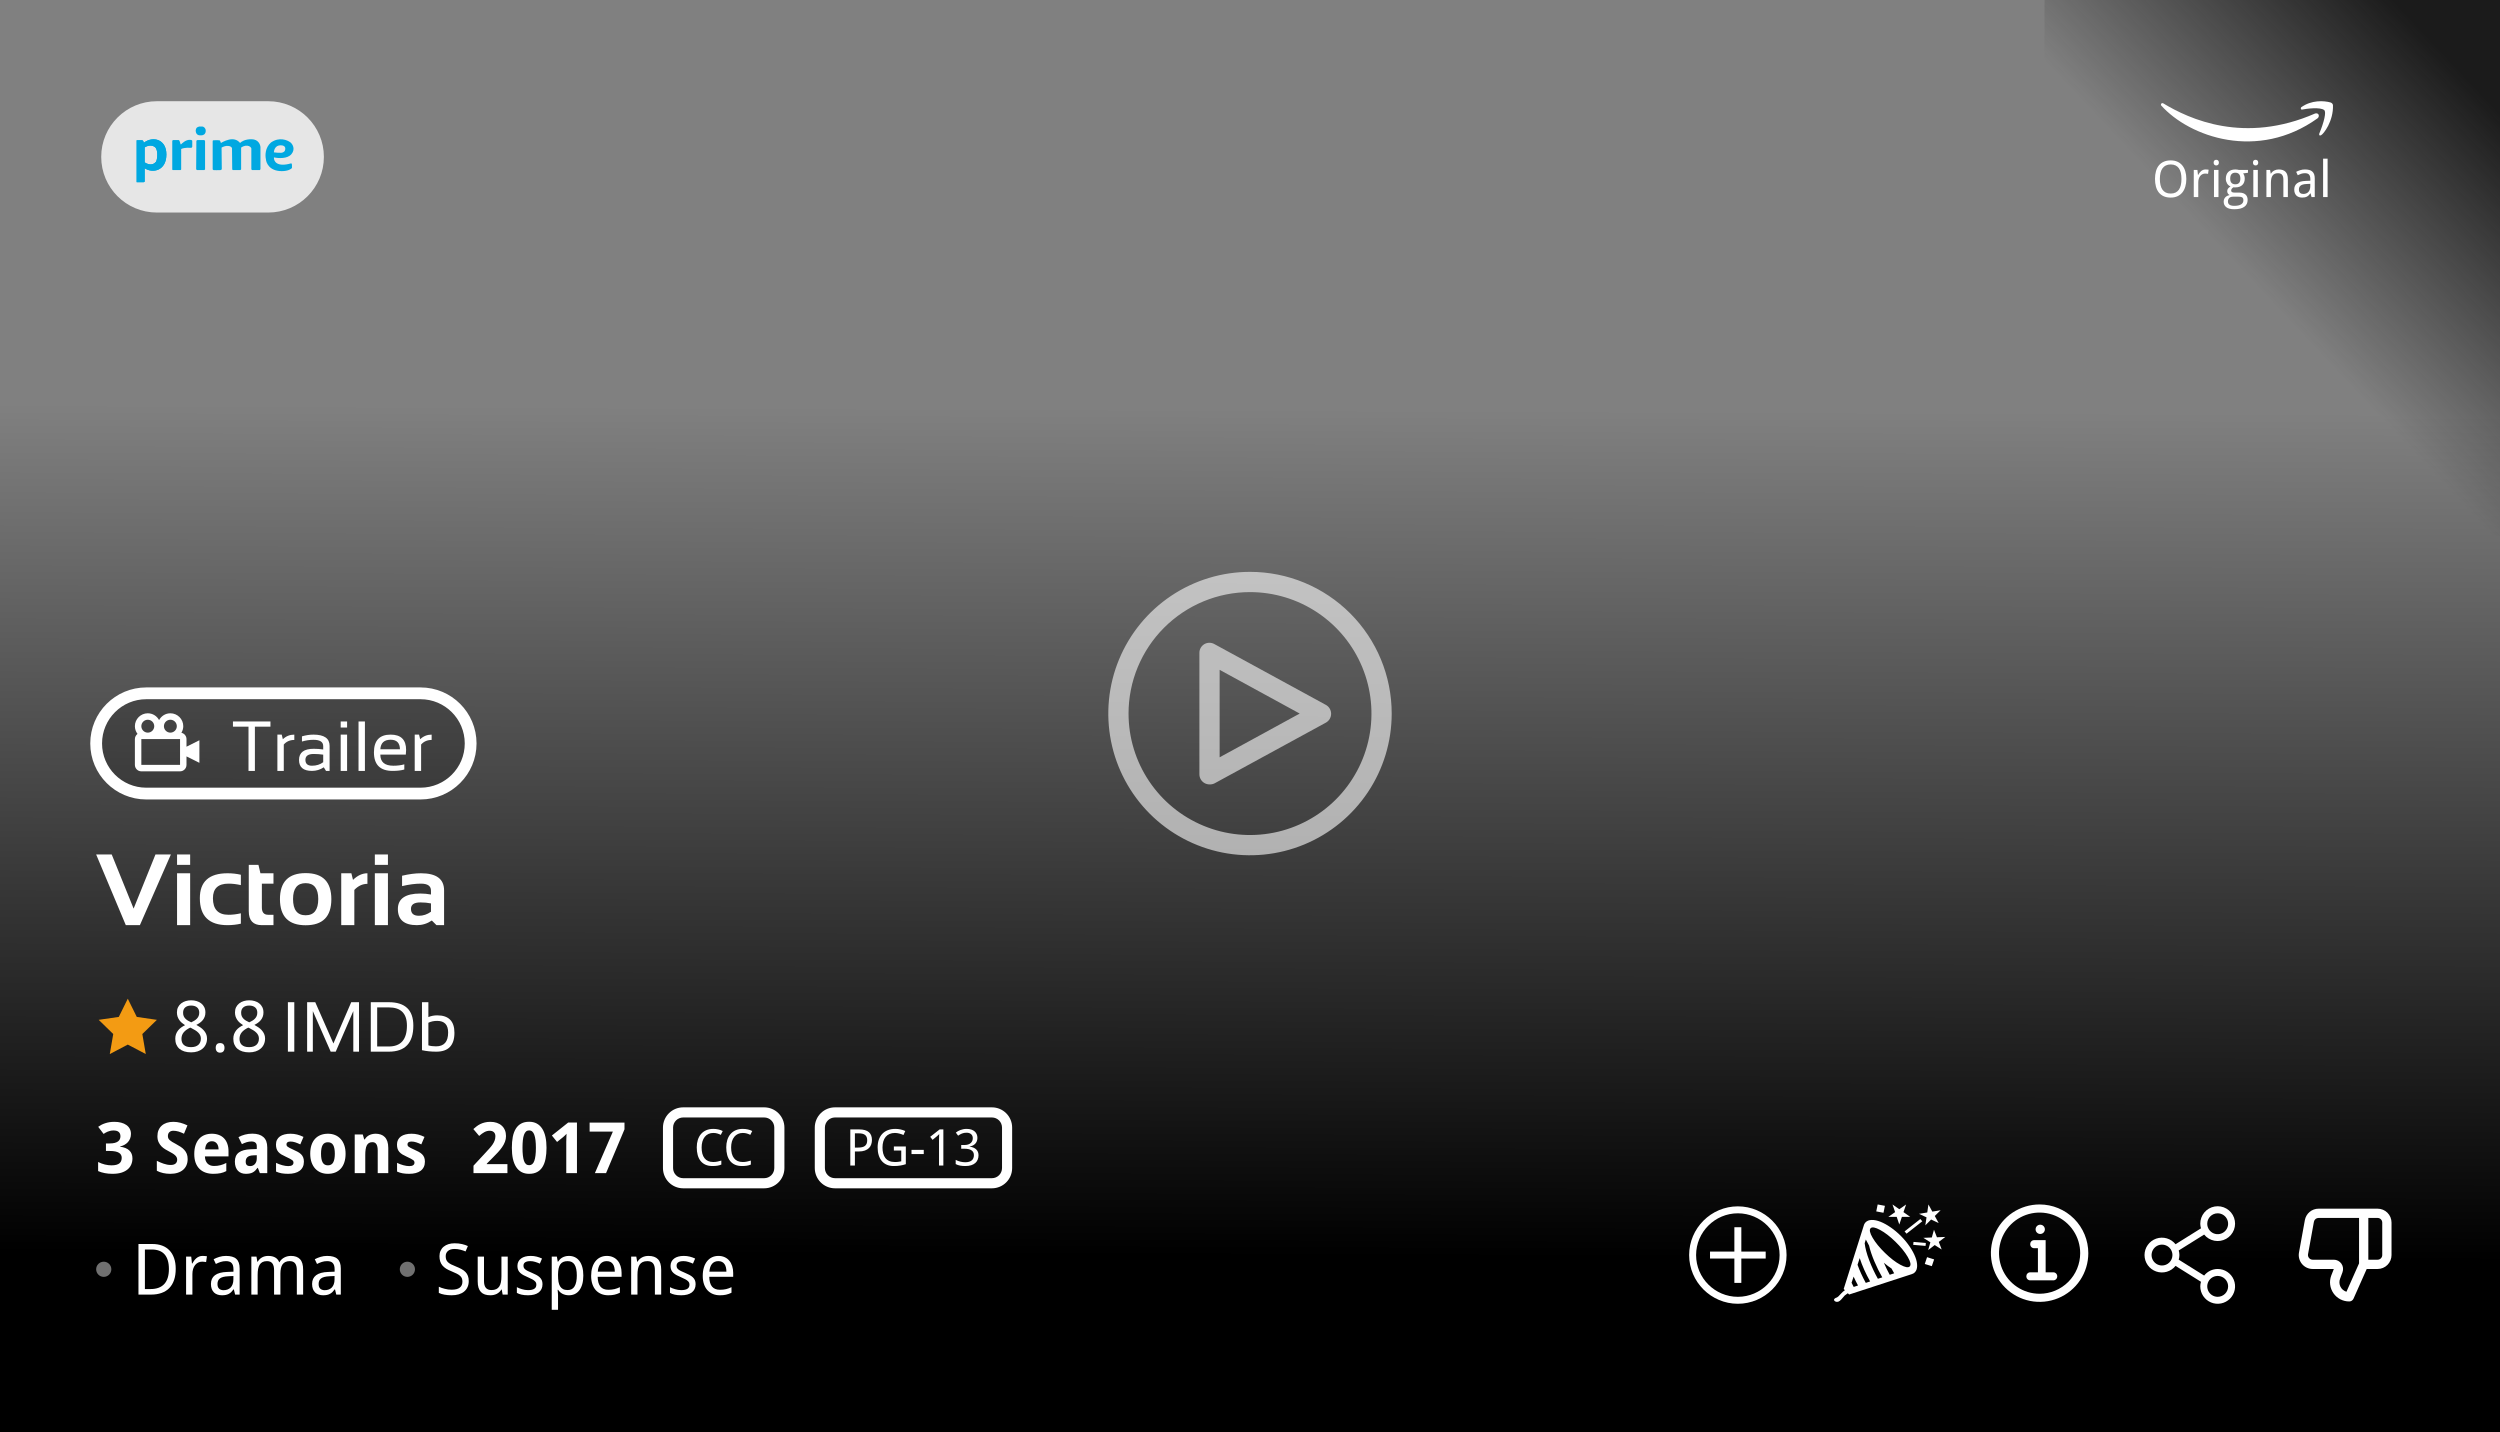 <svg width="494" height="283" viewBox="0 0 494 283" fill="none" xmlns="http://www.w3.org/2000/svg">
<rect x="0" y="0" width="494" height="283" fill="#808080" stroke="none"/>
<rect width="106" height="90" transform="translate(404 106) rotate(-90)" fill="url(#paint0_linear)"/>
<path d="M454.822 21.664C455.814 21.457 458.507 21.132 459.262 21.753C459.706 22.118 459.262 24.058 458.285 26.409C458.241 26.586 458.25 26.897 458.641 26.719C459.129 26.497 461.127 23.925 460.994 20.733C460.905 20.378 460.579 20.266 460.505 20.245C459.262 19.89 456.732 19.713 454.689 21.22C454.547 21.504 454.719 21.634 454.822 21.664Z" fill="white"/>
<path d="M427.03 20.821C426.971 20.674 426.959 20.378 427.385 20.378C432.624 23.571 443.501 28.537 457.486 22.418C458.285 22.24 458.378 23.073 457.93 23.393C446.165 31.819 432.668 27.118 427.03 20.821Z" fill="white"/>
<path d="M432.019 35.366C432.019 35.916 431.952 36.418 431.818 36.87C431.688 37.323 431.493 37.71 431.232 38.032C430.972 38.355 430.648 38.603 430.261 38.779C429.877 38.955 429.432 39.043 428.928 39.043C428.397 39.043 427.937 38.955 427.546 38.779C427.159 38.603 426.836 38.355 426.579 38.032C426.325 37.71 426.136 37.323 426.013 36.87C425.889 36.414 425.827 35.91 425.827 35.356C425.827 34.803 425.889 34.302 426.013 33.852C426.136 33.4 426.327 33.014 426.584 32.695C426.841 32.376 427.165 32.13 427.556 31.958C427.946 31.782 428.407 31.694 428.938 31.694C429.442 31.694 429.885 31.782 430.266 31.958C430.65 32.13 430.972 32.378 431.232 32.7C431.493 33.019 431.688 33.405 431.818 33.857C431.952 34.307 432.019 34.81 432.019 35.366ZM426.789 35.366C426.789 35.812 426.831 36.214 426.916 36.572C427.001 36.927 427.129 37.23 427.302 37.48C427.478 37.728 427.699 37.918 427.966 38.052C428.236 38.182 428.557 38.247 428.928 38.247C429.299 38.247 429.618 38.182 429.885 38.052C430.155 37.918 430.376 37.728 430.549 37.48C430.725 37.23 430.853 36.927 430.935 36.572C431.016 36.214 431.057 35.812 431.057 35.366C431.057 34.917 431.016 34.515 430.935 34.16C430.853 33.805 430.726 33.506 430.554 33.262C430.381 33.014 430.161 32.825 429.895 32.695C429.628 32.562 429.309 32.495 428.938 32.495C428.566 32.495 428.246 32.562 427.976 32.695C427.705 32.825 427.482 33.014 427.307 33.262C427.131 33.506 427.001 33.805 426.916 34.16C426.831 34.515 426.789 34.917 426.789 35.366ZM435.808 33.486C435.902 33.486 436.008 33.491 436.125 33.501C436.242 33.508 436.343 33.519 436.428 33.535L436.311 34.355C436.219 34.339 436.125 34.326 436.027 34.316C435.933 34.303 435.843 34.297 435.759 34.297C435.554 34.297 435.367 34.339 435.197 34.424C435.028 34.505 434.882 34.624 434.758 34.78C434.637 34.933 434.543 35.119 434.475 35.337C434.41 35.552 434.377 35.791 434.377 36.055V38.945H433.488V33.584H434.211L434.318 34.565H434.357C434.439 34.425 434.525 34.29 434.616 34.16C434.711 34.03 434.815 33.916 434.929 33.818C435.046 33.717 435.176 33.638 435.319 33.579C435.463 33.517 435.625 33.486 435.808 33.486ZM438.371 38.945H437.482V33.584H438.371V38.945ZM437.414 32.134C437.414 31.939 437.463 31.797 437.561 31.709C437.661 31.621 437.785 31.577 437.932 31.577C438.003 31.577 438.07 31.588 438.132 31.611C438.197 31.631 438.252 31.663 438.298 31.709C438.347 31.755 438.384 31.813 438.41 31.885C438.439 31.953 438.454 32.036 438.454 32.134C438.454 32.323 438.402 32.464 438.298 32.559C438.197 32.65 438.075 32.695 437.932 32.695C437.785 32.695 437.661 32.65 437.561 32.559C437.463 32.467 437.414 32.326 437.414 32.134ZM444.201 33.584V34.136L443.239 34.268C443.33 34.382 443.407 34.528 443.469 34.707C443.531 34.883 443.562 35.083 443.562 35.308C443.562 35.555 443.522 35.785 443.444 35.996C443.369 36.204 443.254 36.385 443.098 36.538C442.945 36.691 442.754 36.812 442.526 36.899C442.299 36.984 442.033 37.026 441.73 37.026C441.659 37.026 441.587 37.026 441.516 37.026C441.444 37.023 441.385 37.017 441.34 37.007C441.285 37.039 441.229 37.077 441.174 37.119C441.122 37.158 441.073 37.204 441.027 37.256C440.985 37.308 440.949 37.367 440.92 37.432C440.894 37.497 440.881 37.568 440.881 37.647C440.881 37.734 440.9 37.806 440.939 37.861C440.979 37.913 441.031 37.954 441.096 37.983C441.164 38.013 441.244 38.032 441.335 38.042C441.426 38.052 441.522 38.057 441.623 38.057H442.482C442.785 38.057 443.041 38.096 443.249 38.174C443.457 38.249 443.627 38.351 443.757 38.481C443.89 38.612 443.986 38.766 444.045 38.945C444.104 39.121 444.133 39.308 444.133 39.507C444.133 39.793 444.079 40.05 443.972 40.278C443.868 40.506 443.706 40.698 443.488 40.855C443.27 41.014 442.993 41.136 442.658 41.221C442.326 41.305 441.934 41.348 441.481 41.348C441.133 41.348 440.829 41.313 440.568 41.245C440.308 41.177 440.091 41.078 439.919 40.947C439.746 40.817 439.616 40.659 439.528 40.474C439.444 40.291 439.401 40.085 439.401 39.853C439.401 39.658 439.432 39.486 439.494 39.336C439.559 39.19 439.646 39.062 439.753 38.955C439.86 38.848 439.984 38.76 440.124 38.691C440.267 38.623 440.415 38.571 440.568 38.535C440.432 38.473 440.319 38.376 440.231 38.242C440.144 38.109 440.1 37.956 440.1 37.783C440.1 37.585 440.152 37.414 440.256 37.27C440.36 37.124 440.524 36.982 440.749 36.846C440.609 36.787 440.48 36.707 440.363 36.606C440.249 36.502 440.152 36.385 440.07 36.255C439.992 36.121 439.93 35.977 439.885 35.82C439.842 35.664 439.821 35.503 439.821 35.337C439.821 35.047 439.862 34.788 439.943 34.56C440.025 34.333 440.145 34.139 440.305 33.98C440.464 33.82 440.663 33.698 440.9 33.613C441.138 33.529 441.415 33.486 441.73 33.486C441.851 33.486 441.975 33.496 442.102 33.516C442.232 33.532 442.341 33.555 442.429 33.584H444.201ZM440.241 39.824C440.241 39.945 440.262 40.057 440.305 40.161C440.347 40.265 440.415 40.355 440.51 40.43C440.607 40.505 440.734 40.563 440.891 40.605C441.05 40.651 441.247 40.674 441.481 40.674C442.087 40.674 442.539 40.579 442.839 40.391C443.142 40.205 443.293 39.937 443.293 39.585C443.293 39.435 443.273 39.313 443.234 39.219C443.195 39.124 443.13 39.05 443.039 38.994C442.951 38.942 442.834 38.906 442.688 38.887C442.541 38.867 442.362 38.857 442.15 38.857H441.291C441.177 38.857 441.058 38.87 440.935 38.897C440.811 38.922 440.697 38.971 440.593 39.043C440.492 39.115 440.407 39.212 440.339 39.336C440.274 39.463 440.241 39.626 440.241 39.824ZM440.69 35.308C440.69 35.682 440.778 35.96 440.954 36.143C441.13 36.325 441.379 36.416 441.701 36.416C442.027 36.416 442.272 36.327 442.438 36.148C442.608 35.965 442.692 35.68 442.692 35.293C442.692 34.893 442.606 34.598 442.434 34.409C442.264 34.22 442.017 34.126 441.691 34.126C441.369 34.126 441.122 34.224 440.949 34.419C440.777 34.614 440.69 34.91 440.69 35.308ZM446.145 38.945H445.256V33.584H446.145V38.945ZM445.188 32.134C445.188 31.939 445.236 31.797 445.334 31.709C445.435 31.621 445.559 31.577 445.705 31.577C445.777 31.577 445.843 31.588 445.905 31.611C445.97 31.631 446.026 31.663 446.071 31.709C446.12 31.755 446.158 31.813 446.184 31.885C446.213 31.953 446.228 32.036 446.228 32.134C446.228 32.323 446.175 32.464 446.071 32.559C445.97 32.65 445.848 32.695 445.705 32.695C445.559 32.695 445.435 32.65 445.334 32.559C445.236 32.467 445.188 32.326 445.188 32.134ZM451.193 38.945V35.493C451.193 35.07 451.107 34.753 450.935 34.541C450.765 34.329 450.498 34.224 450.134 34.224C449.87 34.224 449.649 34.266 449.47 34.351C449.291 34.435 449.146 34.56 449.035 34.727C448.928 34.893 448.85 35.096 448.801 35.337C448.755 35.578 448.732 35.855 448.732 36.167V38.945H447.844V33.584H448.566L448.693 34.307H448.742C448.824 34.167 448.92 34.046 449.03 33.945C449.144 33.841 449.268 33.755 449.401 33.687C449.535 33.618 449.676 33.568 449.826 33.535C449.976 33.503 450.129 33.486 450.285 33.486C450.881 33.486 451.328 33.643 451.628 33.955C451.931 34.264 452.082 34.761 452.082 35.444V38.945H451.193ZM456.755 38.945L456.574 38.203H456.535C456.428 38.35 456.32 38.477 456.213 38.584C456.105 38.688 455.988 38.774 455.861 38.843C455.734 38.911 455.593 38.962 455.437 38.994C455.28 39.027 455.1 39.043 454.895 39.043C454.67 39.043 454.463 39.01 454.274 38.945C454.086 38.883 453.921 38.787 453.781 38.657C453.645 38.524 453.537 38.358 453.459 38.159C453.381 37.957 453.342 37.72 453.342 37.446C453.342 36.912 453.529 36.502 453.903 36.216C454.281 35.929 454.854 35.773 455.622 35.747L456.521 35.713V35.376C456.521 35.158 456.496 34.976 456.447 34.829C456.402 34.683 456.333 34.565 456.242 34.477C456.154 34.386 456.044 34.321 455.91 34.282C455.78 34.243 455.63 34.224 455.461 34.224C455.191 34.224 454.938 34.263 454.704 34.341C454.473 34.419 454.25 34.513 454.035 34.624L453.723 33.955C453.964 33.825 454.232 33.714 454.528 33.623C454.825 33.532 455.135 33.486 455.461 33.486C455.793 33.486 456.079 33.52 456.32 33.589C456.564 33.654 456.765 33.76 456.921 33.906C457.08 34.05 457.199 34.233 457.277 34.458C457.355 34.683 457.395 34.954 457.395 35.273V38.945L456.755 38.945ZM455.124 38.325C455.323 38.325 455.507 38.294 455.676 38.232C455.845 38.171 455.992 38.078 456.115 37.954C456.239 37.827 456.335 37.669 456.403 37.48C456.475 37.288 456.511 37.064 456.511 36.807V36.323L455.812 36.357C455.52 36.37 455.274 36.403 455.075 36.455C454.877 36.507 454.717 36.58 454.597 36.675C454.479 36.766 454.395 36.878 454.343 37.012C454.291 37.142 454.265 37.29 454.265 37.456C454.265 37.755 454.343 37.975 454.499 38.115C454.659 38.255 454.867 38.325 455.124 38.325ZM459.934 38.945H459.045V31.348H459.934V38.945Z" fill="white"/>
<g clip-path="url(#clip0)">
<rect width="219" height="494" transform="translate(494 64) rotate(90)" fill="url(#paint1_linear)"/>
<path d="M19 146.906C19 141.435 23.435 137 28.905 137H83.094C88.565 137 93 141.435 93 146.906V146.906C93 152.376 88.565 156.811 83.094 156.811H28.905C23.435 156.811 19 152.376 19 146.906V146.906Z" fill="#111111" fill-opacity="0.2"/>
<g clip-path="url(#clip1)">
<path d="M36.851 146.044C36.851 145.433 36.418 144.921 35.844 144.798C36.073 144.415 36.214 143.973 36.214 143.495C36.214 142.089 35.071 140.945 33.665 140.945C32.698 140.945 31.867 141.491 31.434 142.286C31.001 141.491 30.17 140.945 29.203 140.945C27.798 140.945 26.654 142.089 26.654 143.495C26.654 144.069 26.853 144.595 27.175 145.022C27.014 145.139 26.883 145.293 26.793 145.471C26.702 145.648 26.655 145.844 26.654 146.044V151.142C26.654 151.845 27.226 152.417 27.929 152.417H35.577C36.279 152.417 36.851 151.845 36.851 151.142V149.461L39.4 150.736V146.274L36.851 147.549V146.044ZM33.665 142.22C34.368 142.22 34.939 142.792 34.939 143.495C34.939 144.197 34.368 144.769 33.665 144.769C32.962 144.769 32.39 144.197 32.39 143.495C32.39 142.792 32.962 142.22 33.665 142.22ZM29.203 142.22C29.907 142.22 30.478 142.792 30.478 143.495C30.478 144.197 29.907 144.769 29.203 144.769C28.501 144.769 27.929 144.197 27.929 143.495C27.929 142.792 28.501 142.22 29.203 142.22ZM27.929 151.142V146.044H35.577L35.578 151.142H27.929Z" fill="white"/>
<path d="M53.44 142.566V143.59H50.367V152.33H49.104V143.59H46.031V142.566H53.44ZM54.812 152.33V145.16H55.666L55.891 146.075C56.519 145.465 57.275 145.16 58.158 145.16V146.212C57.302 146.212 56.608 146.515 56.075 147.12V152.33H54.812ZM59.087 150.166C59.087 148.695 60.056 147.96 61.995 147.96C62.619 147.96 63.243 148.006 63.866 148.097V147.421C63.866 146.597 63.222 146.185 61.934 146.185C61.196 146.185 60.441 146.298 59.667 146.526V145.502C60.441 145.274 61.196 145.16 61.934 145.16C64.064 145.16 65.129 145.902 65.129 147.386V152.33H64.419L63.982 151.62C63.268 152.093 62.489 152.33 61.647 152.33C59.94 152.33 59.087 151.609 59.087 150.166ZM61.995 148.984C60.898 148.984 60.35 149.371 60.35 150.145C60.35 150.919 60.782 151.306 61.647 151.306C62.521 151.306 63.261 151.074 63.866 150.609V149.121C63.243 149.03 62.619 148.984 61.995 148.984ZM68.585 145.16V152.33H67.321V145.16H68.585ZM68.585 142.566V143.761H67.321V142.566H68.585ZM72.108 142.566V152.33H70.845V142.566H72.108ZM77.188 145.16C79.228 145.16 80.247 146.169 80.247 148.185C80.247 148.472 80.227 148.779 80.186 149.107H75.153C75.153 150.573 76.009 151.306 77.721 151.306C78.536 151.306 79.259 151.215 79.892 151.033V152.057C79.259 152.239 78.49 152.33 77.584 152.33C75.121 152.33 73.89 151.108 73.89 148.663C73.89 146.328 74.99 145.16 77.188 145.16ZM75.153 148.056H79.032C79.004 146.799 78.39 146.171 77.188 146.171C75.914 146.171 75.235 146.799 75.153 148.056ZM81.948 152.33V145.16H82.801L83.026 146.075C83.654 145.465 84.41 145.16 85.293 145.16V146.212C84.438 146.212 83.743 146.515 83.211 147.12V152.33H81.948Z" fill="white"/>
</g>
<path d="M28.905 138.165H83.094V135.835H28.905V138.165ZM83.094 155.646H28.905V157.976H83.094V155.646ZM28.905 155.646C24.078 155.646 20.165 151.733 20.165 146.906H17.835C17.835 153.02 22.791 157.976 28.905 157.976V155.646ZM91.835 146.906C91.835 151.733 87.921 155.646 83.094 155.646V157.976C89.209 157.976 94.165 153.02 94.165 146.906H91.835ZM83.094 138.165C87.921 138.165 91.835 142.078 91.835 146.906H94.165C94.165 140.791 89.209 135.835 83.094 135.835V138.165ZM28.905 135.835C22.791 135.835 17.835 140.791 17.835 146.906H20.165C20.165 142.078 24.078 138.165 28.905 138.165V135.835Z" fill="white"/>
<path d="M33.766 168.846L27.643 182.811H24.859L19 168.846H22.076L26.402 179.539L30.719 168.846H33.766ZM37.574 168.846V170.896H34.986V168.846H37.574ZM37.574 172.557V182.811H34.986V172.557H37.574ZM47.594 182.518C46.747 182.713 45.868 182.811 44.957 182.811C41.311 182.811 39.488 181.036 39.488 177.488C39.488 174.201 41.311 172.557 44.957 172.557C45.868 172.557 46.747 172.654 47.594 172.85V174.9C46.747 174.705 45.934 174.607 45.152 174.607C43.102 174.607 42.076 175.568 42.076 177.488C42.076 179.669 43.102 180.76 45.152 180.76C45.934 180.76 46.747 180.662 47.594 180.467V182.518ZM49.156 170.896H51.07L51.461 172.557H54.039V174.607H51.744V179.324C51.744 180.281 52.158 180.76 52.984 180.76H54.039V182.811H51.734C50.016 182.811 49.156 181.889 49.156 180.047V170.896ZM57.906 177.645C57.906 179.786 58.736 180.857 60.397 180.857C62.057 180.857 62.887 179.786 62.887 177.645C62.887 175.555 62.057 174.51 60.397 174.51C58.736 174.51 57.906 175.555 57.906 177.645ZM55.318 177.684C55.318 174.246 57.011 172.527 60.397 172.527C63.782 172.527 65.475 174.246 65.475 177.684C65.475 181.115 63.782 182.83 60.397 182.83C57.024 182.83 55.331 181.115 55.318 177.684ZM67.428 182.811V172.557H69.43L69.752 173.865C70.65 172.993 71.601 172.557 72.603 172.557V174.646C71.64 174.646 70.777 175.047 70.016 175.848V182.811H67.428ZM76.656 168.846V170.896H74.068V168.846H76.656ZM76.656 172.557V182.811H74.068V172.557H76.656ZM78.619 179.617C78.619 177.579 80.103 176.561 83.072 176.561C83.769 176.561 84.466 176.626 85.162 176.756V175.984C85.162 175.066 84.501 174.607 83.18 174.607C82.06 174.607 80.816 174.77 79.449 175.096V173.045C80.816 172.719 82.06 172.557 83.18 172.557C86.227 172.557 87.75 173.683 87.75 175.936V182.811H86.246L85.328 181.893C84.436 182.505 83.453 182.811 82.379 182.811C79.872 182.811 78.619 181.746 78.619 179.617ZM85.162 178.514C84.511 178.383 83.814 178.318 83.072 178.318C81.829 178.318 81.207 178.742 81.207 179.588C81.207 180.499 81.728 180.955 82.769 180.955C83.629 180.955 84.426 180.688 85.162 180.154V178.514Z" fill="white"/>
<path d="M25.25 197.342L23.473 200.943L19.5 201.518L22.375 204.322L21.695 208.279L25.25 206.412L28.805 208.279L28.125 204.322L31 201.521L27.027 200.943L25.25 197.342Z" fill="#F39B13"/>
<path d="M37.772 197.659C38.154 197.659 38.514 197.709 38.852 197.81C39.193 197.91 39.492 198.06 39.747 198.261C40.007 198.461 40.212 198.712 40.362 199.013C40.513 199.313 40.588 199.664 40.588 200.065C40.588 200.371 40.542 200.646 40.451 200.893C40.36 201.139 40.235 201.362 40.075 201.562C39.916 201.758 39.727 201.936 39.508 202.096C39.289 202.251 39.052 202.392 38.797 202.52C39.061 202.661 39.319 202.818 39.569 202.991C39.825 203.164 40.05 203.36 40.246 203.579C40.447 203.793 40.606 204.035 40.725 204.304C40.848 204.573 40.909 204.873 40.909 205.206C40.909 205.625 40.832 206.006 40.677 206.348C40.526 206.685 40.312 206.972 40.034 207.209C39.761 207.446 39.43 207.628 39.043 207.756C38.66 207.883 38.236 207.947 37.772 207.947C37.27 207.947 36.824 207.886 36.432 207.763C36.044 207.64 35.716 207.464 35.447 207.236C35.183 207.004 34.98 206.721 34.839 206.389C34.702 206.056 34.634 205.68 34.634 205.261C34.634 204.919 34.684 204.611 34.784 204.338C34.889 204.064 35.028 203.818 35.201 203.6C35.374 203.381 35.579 203.187 35.816 203.019C36.053 202.85 36.304 202.702 36.568 202.574C36.345 202.433 36.135 202.28 35.94 202.116C35.743 201.948 35.573 201.761 35.427 201.556C35.285 201.351 35.172 201.125 35.085 200.879C35.003 200.628 34.962 200.353 34.962 200.052C34.962 199.655 35.037 199.309 35.188 199.013C35.342 198.712 35.55 198.461 35.81 198.261C36.069 198.06 36.368 197.91 36.705 197.81C37.047 197.709 37.402 197.659 37.772 197.659ZM35.857 205.274C35.857 205.516 35.894 205.739 35.967 205.944C36.04 206.145 36.154 206.318 36.309 206.464C36.464 206.605 36.66 206.717 36.897 206.799C37.133 206.876 37.416 206.915 37.744 206.915C38.063 206.915 38.343 206.876 38.585 206.799C38.831 206.717 39.036 206.603 39.2 206.457C39.364 206.307 39.487 206.127 39.569 205.917C39.651 205.707 39.692 205.475 39.692 205.22C39.692 204.983 39.647 204.769 39.556 204.577C39.469 204.386 39.342 204.208 39.173 204.044C39.009 203.88 38.81 203.725 38.578 203.579C38.346 203.433 38.086 203.29 37.799 203.148L37.594 203.053C37.02 203.326 36.587 203.641 36.295 203.996C36.003 204.347 35.857 204.773 35.857 205.274ZM37.758 198.698C37.275 198.698 36.89 198.819 36.602 199.061C36.32 199.302 36.179 199.653 36.179 200.113C36.179 200.373 36.217 200.596 36.295 200.783C36.377 200.97 36.489 201.136 36.63 201.282C36.771 201.428 36.94 201.56 37.136 201.679C37.336 201.793 37.553 201.904 37.785 202.014C38.004 201.913 38.209 201.804 38.4 201.686C38.596 201.567 38.765 201.433 38.906 201.282C39.052 201.132 39.166 200.961 39.248 200.77C39.33 200.578 39.371 200.359 39.371 200.113C39.371 199.653 39.227 199.302 38.94 199.061C38.653 198.819 38.259 198.698 37.758 198.698ZM42.625 207.052C42.625 206.879 42.648 206.733 42.693 206.614C42.739 206.491 42.8 206.393 42.878 206.32C42.955 206.243 43.047 206.188 43.151 206.156C43.256 206.12 43.37 206.102 43.493 206.102C43.612 206.102 43.723 206.12 43.828 206.156C43.938 206.188 44.031 206.243 44.108 206.32C44.186 206.393 44.247 206.491 44.293 206.614C44.339 206.733 44.361 206.879 44.361 207.052C44.361 207.22 44.339 207.366 44.293 207.489C44.247 207.608 44.186 207.706 44.108 207.783C44.031 207.861 43.938 207.918 43.828 207.954C43.723 207.991 43.612 208.009 43.493 208.009C43.37 208.009 43.256 207.991 43.151 207.954C43.047 207.918 42.955 207.861 42.878 207.783C42.8 207.706 42.739 207.608 42.693 207.489C42.648 207.366 42.625 207.22 42.625 207.052ZM49.242 197.659C49.625 197.659 49.985 197.709 50.322 197.81C50.664 197.91 50.963 198.06 51.218 198.261C51.477 198.461 51.683 198.712 51.833 199.013C51.983 199.313 52.059 199.664 52.059 200.065C52.059 200.371 52.013 200.646 51.922 200.893C51.831 201.139 51.705 201.362 51.546 201.562C51.386 201.758 51.197 201.936 50.978 202.096C50.76 202.251 50.523 202.392 50.268 202.52C50.532 202.661 50.789 202.818 51.04 202.991C51.295 203.164 51.521 203.36 51.717 203.579C51.917 203.793 52.077 204.035 52.195 204.304C52.318 204.573 52.38 204.873 52.38 205.206C52.38 205.625 52.302 206.006 52.148 206.348C51.997 206.685 51.783 206.972 51.505 207.209C51.231 207.446 50.901 207.628 50.514 207.756C50.131 207.883 49.707 207.947 49.242 207.947C48.741 207.947 48.294 207.886 47.902 207.763C47.515 207.64 47.187 207.464 46.918 207.236C46.654 207.004 46.451 206.721 46.31 206.389C46.173 206.056 46.105 205.68 46.105 205.261C46.105 204.919 46.155 204.611 46.255 204.338C46.36 204.064 46.499 203.818 46.672 203.6C46.845 203.381 47.05 203.187 47.287 203.019C47.524 202.85 47.775 202.702 48.039 202.574C47.816 202.433 47.606 202.28 47.41 202.116C47.214 201.948 47.043 201.761 46.898 201.556C46.756 201.351 46.642 201.125 46.556 200.879C46.474 200.628 46.433 200.353 46.433 200.052C46.433 199.655 46.508 199.309 46.658 199.013C46.813 198.712 47.02 198.461 47.28 198.261C47.54 198.06 47.839 197.91 48.176 197.81C48.518 197.709 48.873 197.659 49.242 197.659ZM47.328 205.274C47.328 205.516 47.365 205.739 47.438 205.944C47.51 206.145 47.624 206.318 47.779 206.464C47.934 206.605 48.13 206.717 48.367 206.799C48.604 206.876 48.887 206.915 49.215 206.915C49.534 206.915 49.814 206.876 50.056 206.799C50.302 206.717 50.507 206.603 50.671 206.457C50.835 206.307 50.958 206.127 51.04 205.917C51.122 205.707 51.163 205.475 51.163 205.22C51.163 204.983 51.117 204.769 51.026 204.577C50.94 204.386 50.812 204.208 50.644 204.044C50.48 203.88 50.281 203.725 50.049 203.579C49.816 203.433 49.557 203.29 49.27 203.148L49.065 203.053C48.49 203.326 48.057 203.641 47.766 203.996C47.474 204.347 47.328 204.773 47.328 205.274ZM49.228 198.698C48.745 198.698 48.36 198.819 48.073 199.061C47.791 199.302 47.649 199.653 47.649 200.113C47.649 200.373 47.688 200.596 47.766 200.783C47.848 200.97 47.959 201.136 48.101 201.282C48.242 201.428 48.41 201.56 48.606 201.679C48.807 201.793 49.023 201.904 49.256 202.014C49.475 201.913 49.68 201.804 49.871 201.686C50.067 201.567 50.236 201.433 50.377 201.282C50.523 201.132 50.637 200.961 50.719 200.77C50.801 200.578 50.842 200.359 50.842 200.113C50.842 199.653 50.698 199.302 50.411 199.061C50.124 198.819 49.73 198.698 49.228 198.698Z" fill="white"/>
<path d="M58.152 198.035V207.811H56.888V198.035H58.152ZM60.688 207.811V198.035H62.295L65.884 206.19L69.404 198.035H70.942V207.811H69.814V199.792L66.342 207.811H65.344L61.816 199.792V207.811H60.688ZM76.821 206.785C79.214 206.785 80.41 205.409 80.41 202.656C80.41 200.259 79.214 199.061 76.821 199.061H74.531V206.785H76.821ZM73.267 207.811V198.035H76.821C80.057 198.035 81.675 199.576 81.675 202.656C81.675 206.092 80.057 207.811 76.821 207.811H73.267ZM84.648 206.56C85.063 206.692 85.567 206.758 86.159 206.758C87.754 206.758 88.552 205.849 88.552 204.03C88.552 202.494 87.829 201.727 86.385 201.727C85.728 201.727 85.15 201.85 84.648 202.096V206.56ZM83.384 198.035H84.648V200.975C85.191 200.747 85.772 200.633 86.392 200.633C88.661 200.633 89.796 201.781 89.796 204.078C89.796 206.566 88.604 207.811 86.221 207.811C85.191 207.811 84.245 207.713 83.384 207.517V198.035Z" fill="white"/>
<path d="M25.877 224.052C25.877 224.398 25.82 224.71 25.706 224.988C25.597 225.262 25.444 225.503 25.248 225.713C25.057 225.918 24.829 226.091 24.564 226.232C24.305 226.369 24.022 226.474 23.717 226.547V226.588C24.523 226.688 25.134 226.934 25.549 227.326C25.963 227.714 26.171 228.238 26.171 228.898C26.171 229.336 26.091 229.742 25.932 230.115C25.777 230.484 25.535 230.806 25.207 231.079C24.884 231.353 24.473 231.567 23.977 231.722C23.484 231.872 22.903 231.947 22.233 231.947C21.696 231.947 21.19 231.902 20.716 231.811C20.242 231.724 19.8 231.59 19.39 231.407V229.609C19.595 229.719 19.811 229.814 20.039 229.896C20.267 229.979 20.495 230.049 20.723 230.108C20.951 230.163 21.174 230.204 21.393 230.231C21.616 230.259 21.826 230.272 22.021 230.272C22.413 230.272 22.739 230.236 22.999 230.163C23.259 230.09 23.466 229.988 23.621 229.855C23.776 229.723 23.885 229.566 23.949 229.384C24.018 229.197 24.052 228.994 24.052 228.775C24.052 228.57 24.009 228.386 23.922 228.222C23.84 228.053 23.703 227.912 23.512 227.798C23.325 227.679 23.079 227.588 22.773 227.524C22.468 227.461 22.092 227.429 21.645 227.429H20.935V225.945H21.632C22.051 225.945 22.4 225.909 22.678 225.836C22.956 225.758 23.177 225.656 23.341 225.528C23.509 225.396 23.628 225.243 23.696 225.07C23.765 224.897 23.799 224.713 23.799 224.517C23.799 224.161 23.687 223.883 23.464 223.683C23.245 223.482 22.896 223.382 22.418 223.382C22.199 223.382 21.994 223.405 21.803 223.45C21.616 223.491 21.44 223.546 21.276 223.614C21.117 223.678 20.969 223.751 20.832 223.833C20.7 223.91 20.579 223.988 20.47 224.065L19.403 222.657C19.595 222.516 19.802 222.386 20.025 222.268C20.253 222.149 20.499 222.047 20.764 221.96C21.028 221.869 21.313 221.798 21.618 221.748C21.924 221.698 22.249 221.673 22.596 221.673C23.088 221.673 23.535 221.728 23.936 221.837C24.341 221.942 24.688 222.097 24.975 222.302C25.262 222.502 25.483 222.751 25.638 223.047C25.797 223.339 25.877 223.674 25.877 224.052ZM37.081 229.035C37.081 229.482 37.004 229.885 36.849 230.245C36.698 230.601 36.475 230.906 36.179 231.161C35.887 231.412 35.527 231.605 35.099 231.742C34.675 231.879 34.187 231.947 33.636 231.947C33.153 231.947 32.685 231.897 32.234 231.797C31.788 231.697 31.373 231.546 30.99 231.346V229.377C31.209 229.482 31.43 229.584 31.653 229.685C31.877 229.78 32.102 229.867 32.33 229.944C32.562 230.022 32.793 230.083 33.02 230.129C33.253 230.174 33.483 230.197 33.711 230.197C33.943 230.197 34.142 230.172 34.306 230.122C34.474 230.067 34.609 229.994 34.709 229.903C34.814 229.808 34.889 229.696 34.935 229.568C34.985 229.436 35.01 229.293 35.01 229.138C35.01 228.951 34.969 228.787 34.887 228.646C34.809 228.5 34.698 228.365 34.552 228.242C34.41 228.115 34.237 227.992 34.032 227.873C33.832 227.755 33.606 227.629 33.355 227.497C33.146 227.388 32.911 227.256 32.651 227.101C32.392 226.946 32.145 226.754 31.913 226.526C31.685 226.294 31.494 226.016 31.339 225.692C31.184 225.364 31.106 224.972 31.106 224.517C31.106 224.07 31.179 223.671 31.325 223.32C31.476 222.965 31.688 222.666 31.961 222.425C32.234 222.179 32.565 221.992 32.952 221.864C33.344 221.737 33.782 221.673 34.265 221.673C34.506 221.673 34.741 221.689 34.969 221.721C35.201 221.753 35.429 221.798 35.652 221.857C35.88 221.917 36.108 221.99 36.336 222.076C36.564 222.163 36.798 222.263 37.04 222.377L36.356 224.024C36.151 223.929 35.96 223.844 35.782 223.771C35.605 223.699 35.431 223.637 35.263 223.587C35.094 223.537 34.928 223.5 34.764 223.478C34.604 223.45 34.442 223.437 34.278 223.437C33.923 223.437 33.649 223.532 33.458 223.724C33.271 223.91 33.178 224.161 33.178 224.476C33.178 224.644 33.205 224.795 33.26 224.927C33.319 225.054 33.41 225.175 33.533 225.289C33.661 225.403 33.823 225.519 34.019 225.638C34.219 225.756 34.461 225.891 34.743 226.041C35.085 226.223 35.399 226.41 35.687 226.602C35.974 226.788 36.22 226.998 36.425 227.23C36.634 227.458 36.796 227.718 36.91 228.01C37.024 228.301 37.081 228.643 37.081 229.035ZM41.873 225.508C41.504 225.508 41.196 225.638 40.95 225.897C40.709 226.157 40.57 226.565 40.533 227.121H43.192C43.188 226.889 43.158 226.674 43.103 226.479C43.049 226.283 42.967 226.114 42.857 225.973C42.748 225.827 42.611 225.713 42.447 225.631C42.283 225.549 42.092 225.508 41.873 225.508ZM42.14 231.947C41.593 231.947 41.089 231.868 40.629 231.708C40.169 231.549 39.772 231.309 39.44 230.99C39.107 230.667 38.847 230.261 38.66 229.773C38.478 229.281 38.387 228.705 38.387 228.044C38.387 227.374 38.471 226.788 38.64 226.287C38.808 225.786 39.043 225.369 39.344 225.036C39.649 224.699 40.014 224.446 40.438 224.277C40.866 224.109 41.34 224.024 41.859 224.024C42.365 224.024 42.821 224.102 43.227 224.257C43.637 224.407 43.983 224.631 44.266 224.927C44.553 225.223 44.772 225.588 44.922 226.021C45.077 226.449 45.154 226.941 45.154 227.497V228.509H40.492C40.501 228.8 40.547 229.065 40.629 229.302C40.715 229.534 40.834 229.732 40.984 229.896C41.139 230.056 41.324 230.179 41.538 230.266C41.757 230.352 42.005 230.396 42.283 230.396C42.516 230.396 42.734 230.384 42.94 230.361C43.149 230.334 43.352 230.295 43.548 230.245C43.744 230.195 43.938 230.133 44.129 230.061C44.32 229.983 44.516 229.894 44.717 229.794V231.407C44.535 231.503 44.35 231.585 44.163 231.653C43.981 231.717 43.787 231.772 43.582 231.817C43.377 231.863 43.156 231.895 42.919 231.913C42.682 231.936 42.422 231.947 42.14 231.947ZM51.355 231.811L50.951 230.771H50.89C50.739 230.977 50.589 231.154 50.438 231.305C50.288 231.451 50.124 231.571 49.946 231.667C49.769 231.763 49.568 231.833 49.345 231.879C49.126 231.924 48.871 231.947 48.579 231.947C48.269 231.947 47.982 231.899 47.718 231.804C47.453 231.703 47.223 231.555 47.027 231.359C46.836 231.159 46.685 230.908 46.576 230.607C46.467 230.302 46.412 229.942 46.412 229.527C46.412 228.716 46.672 228.119 47.191 227.736C47.711 227.349 48.488 227.135 49.523 227.094L50.739 227.053V226.479C50.739 226.164 50.648 225.932 50.466 225.781C50.283 225.631 50.028 225.556 49.7 225.556C49.372 225.556 49.051 225.604 48.736 225.699C48.426 225.795 48.114 225.923 47.8 226.082L47.123 224.701C47.506 224.487 47.93 224.318 48.395 224.195C48.859 224.072 49.347 224.011 49.857 224.011C50.81 224.011 51.539 224.234 52.045 224.681C52.555 225.127 52.81 225.806 52.81 226.718V231.811H51.355ZM50.739 228.27L50.049 228.297C49.771 228.306 49.536 228.342 49.345 228.406C49.153 228.47 48.998 228.557 48.88 228.666C48.766 228.771 48.682 228.898 48.627 229.049C48.577 229.195 48.552 229.359 48.552 229.541C48.552 229.86 48.629 230.088 48.784 230.225C48.939 230.357 49.142 230.423 49.393 230.423C49.584 230.423 49.762 230.391 49.926 230.327C50.09 230.259 50.231 230.161 50.35 230.033C50.473 229.901 50.568 229.742 50.637 229.555C50.705 229.363 50.739 229.145 50.739 228.898V228.27ZM60.05 229.541C60.05 229.942 59.977 230.293 59.831 230.594C59.685 230.895 59.478 231.145 59.209 231.346C58.94 231.546 58.614 231.697 58.231 231.797C57.849 231.897 57.42 231.947 56.946 231.947C56.696 231.947 56.463 231.938 56.249 231.92C56.035 231.906 55.832 231.881 55.641 231.845C55.449 231.808 55.265 231.763 55.087 231.708C54.909 231.653 54.729 231.585 54.547 231.503V229.78C54.738 229.876 54.939 229.963 55.148 230.04C55.363 230.118 55.575 230.186 55.784 230.245C55.994 230.3 56.197 230.343 56.393 230.375C56.593 230.407 56.778 230.423 56.946 230.423C57.133 230.423 57.293 230.407 57.425 230.375C57.557 230.339 57.664 230.291 57.746 230.231C57.833 230.168 57.894 230.095 57.931 230.013C57.972 229.926 57.992 229.835 57.992 229.739C57.992 229.644 57.976 229.559 57.944 229.486C57.917 229.409 57.851 229.329 57.746 229.247C57.641 229.16 57.486 229.065 57.281 228.96C57.081 228.851 56.81 228.718 56.468 228.563C56.135 228.413 55.846 228.265 55.6 228.119C55.358 227.969 55.158 227.802 54.998 227.62C54.843 227.438 54.727 227.23 54.649 226.998C54.572 226.761 54.533 226.481 54.533 226.157C54.533 225.802 54.602 225.492 54.738 225.228C54.875 224.959 55.069 224.735 55.319 224.558C55.57 224.38 55.871 224.248 56.222 224.161C56.577 224.07 56.971 224.024 57.404 224.024C57.86 224.024 58.293 224.077 58.703 224.182C59.113 224.286 59.535 224.444 59.968 224.653L59.339 226.13C58.992 225.966 58.662 225.831 58.348 225.727C58.033 225.622 57.719 225.569 57.404 225.569C57.122 225.569 56.917 225.619 56.789 225.72C56.666 225.82 56.605 225.957 56.605 226.13C56.605 226.221 56.62 226.303 56.652 226.376C56.684 226.444 56.748 226.517 56.844 226.595C56.94 226.668 57.074 226.75 57.247 226.841C57.42 226.927 57.646 227.035 57.924 227.162C58.247 227.303 58.539 227.445 58.799 227.586C59.059 227.723 59.282 227.88 59.469 228.058C59.656 228.235 59.799 228.443 59.899 228.68C60 228.917 60.05 229.204 60.05 229.541ZM63.434 227.976C63.434 228.737 63.541 229.311 63.755 229.698C63.969 230.081 64.318 230.272 64.801 230.272C65.279 230.272 65.626 230.079 65.84 229.691C66.054 229.304 66.161 228.732 66.161 227.976C66.161 227.215 66.054 226.647 65.84 226.273C65.626 225.895 65.275 225.706 64.787 225.706C64.309 225.706 63.962 225.895 63.748 226.273C63.538 226.647 63.434 227.215 63.434 227.976ZM68.287 227.976C68.287 228.614 68.205 229.179 68.041 229.671C67.882 230.163 67.649 230.578 67.344 230.915C67.043 231.252 66.674 231.51 66.236 231.688C65.803 231.861 65.316 231.947 64.773 231.947C64.268 231.947 63.803 231.861 63.379 231.688C62.955 231.51 62.588 231.252 62.278 230.915C61.973 230.578 61.734 230.163 61.56 229.671C61.387 229.179 61.301 228.614 61.301 227.976C61.301 227.342 61.38 226.779 61.54 226.287C61.704 225.795 61.937 225.382 62.237 225.05C62.543 224.713 62.912 224.457 63.345 224.284C63.778 224.111 64.268 224.024 64.814 224.024C65.32 224.024 65.785 224.111 66.209 224.284C66.633 224.457 66.997 224.713 67.303 225.05C67.613 225.382 67.854 225.795 68.027 226.287C68.201 226.779 68.287 227.342 68.287 227.976ZM76.723 231.811H74.638V227.347C74.638 226.795 74.553 226.383 74.385 226.109C74.221 225.831 73.956 225.692 73.592 225.692C73.318 225.692 73.091 225.747 72.908 225.856C72.726 225.966 72.58 226.128 72.471 226.342C72.366 226.556 72.291 226.82 72.245 227.135C72.2 227.449 72.177 227.809 72.177 228.215V231.811H70.092V224.168H71.685L71.965 225.146H72.081C72.19 224.95 72.323 224.781 72.478 224.64C72.637 224.498 72.81 224.382 72.997 224.291C73.184 224.2 73.382 224.134 73.592 224.093C73.801 224.047 74.016 224.024 74.234 224.024C74.608 224.024 74.948 224.079 75.253 224.188C75.558 224.293 75.82 224.46 76.039 224.688C76.258 224.915 76.426 225.207 76.545 225.562C76.663 225.913 76.723 226.335 76.723 226.827V231.811ZM83.962 229.541C83.962 229.942 83.889 230.293 83.743 230.594C83.597 230.895 83.39 231.145 83.121 231.346C82.852 231.546 82.526 231.697 82.144 231.797C81.761 231.897 81.332 231.947 80.858 231.947C80.608 231.947 80.375 231.938 80.161 231.92C79.947 231.906 79.744 231.881 79.553 231.845C79.361 231.808 79.177 231.763 78.999 231.708C78.821 231.653 78.641 231.585 78.459 231.503V229.78C78.65 229.876 78.851 229.963 79.061 230.04C79.275 230.118 79.487 230.186 79.696 230.245C79.906 230.3 80.109 230.343 80.305 230.375C80.505 230.407 80.69 230.423 80.858 230.423C81.045 230.423 81.205 230.407 81.337 230.375C81.469 230.339 81.576 230.291 81.658 230.231C81.745 230.168 81.806 230.095 81.843 230.013C81.884 229.926 81.904 229.835 81.904 229.739C81.904 229.644 81.888 229.559 81.856 229.486C81.829 229.409 81.763 229.329 81.658 229.247C81.553 229.16 81.398 229.065 81.193 228.96C80.993 228.851 80.722 228.718 80.38 228.563C80.047 228.413 79.758 228.265 79.512 228.119C79.27 227.969 79.07 227.802 78.91 227.62C78.755 227.438 78.639 227.23 78.561 226.998C78.484 226.761 78.445 226.481 78.445 226.157C78.445 225.802 78.514 225.492 78.65 225.228C78.787 224.959 78.981 224.735 79.231 224.558C79.482 224.38 79.783 224.248 80.134 224.161C80.489 224.07 80.883 224.024 81.316 224.024C81.772 224.024 82.205 224.077 82.615 224.182C83.025 224.286 83.447 224.444 83.88 224.653L83.251 226.13C82.905 225.966 82.574 225.831 82.26 225.727C81.945 225.622 81.631 225.569 81.316 225.569C81.034 225.569 80.829 225.619 80.701 225.72C80.578 225.82 80.517 225.957 80.517 226.13C80.517 226.221 80.533 226.303 80.564 226.376C80.596 226.444 80.66 226.517 80.756 226.595C80.852 226.668 80.986 226.75 81.159 226.841C81.332 226.927 81.558 227.035 81.836 227.162C82.159 227.303 82.451 227.445 82.711 227.586C82.971 227.723 83.194 227.88 83.381 228.058C83.568 228.235 83.711 228.443 83.811 228.68C83.912 228.917 83.962 229.204 83.962 229.541Z" fill="white"/>
<path d="M100.267 231.811H93.561V230.341L95.912 227.805C96.208 227.486 96.477 227.192 96.719 226.923C96.96 226.654 97.168 226.392 97.341 226.137C97.514 225.882 97.648 225.622 97.744 225.357C97.84 225.093 97.888 224.808 97.888 224.503C97.888 224.166 97.785 223.904 97.58 223.717C97.38 223.53 97.108 223.437 96.767 223.437C96.407 223.437 96.06 223.525 95.728 223.703C95.395 223.881 95.046 224.134 94.682 224.462L93.533 223.102C93.738 222.915 93.953 222.737 94.176 222.568C94.399 222.395 94.645 222.243 94.914 222.11C95.183 221.978 95.479 221.873 95.803 221.796C96.126 221.714 96.489 221.673 96.89 221.673C97.368 221.673 97.796 221.739 98.175 221.871C98.558 222.003 98.883 222.192 99.152 222.438C99.421 222.68 99.626 222.974 99.768 223.32C99.913 223.667 99.986 224.056 99.986 224.489C99.986 224.881 99.918 225.257 99.781 225.617C99.644 225.973 99.458 226.324 99.221 226.67C98.984 227.012 98.708 227.354 98.394 227.695C98.084 228.033 97.751 228.377 97.395 228.728L96.192 229.938V230.033H100.267V231.811ZM107.991 226.813C107.991 227.62 107.927 228.34 107.8 228.974C107.677 229.607 107.476 230.145 107.198 230.587C106.925 231.029 106.569 231.366 106.132 231.599C105.699 231.831 105.175 231.947 104.56 231.947C103.981 231.947 103.477 231.831 103.049 231.599C102.62 231.366 102.265 231.029 101.982 230.587C101.7 230.145 101.488 229.607 101.347 228.974C101.21 228.34 101.142 227.62 101.142 226.813C101.142 226.007 101.203 225.285 101.326 224.646C101.454 224.008 101.654 223.468 101.928 223.026C102.201 222.584 102.554 222.247 102.987 222.015C103.42 221.778 103.944 221.659 104.56 221.659C105.134 221.659 105.635 221.775 106.063 222.008C106.492 222.24 106.85 222.577 107.137 223.02C107.424 223.462 107.638 224.002 107.779 224.64C107.921 225.278 107.991 226.002 107.991 226.813ZM103.247 226.813C103.247 227.953 103.345 228.81 103.541 229.384C103.737 229.958 104.076 230.245 104.56 230.245C105.034 230.245 105.373 229.96 105.578 229.391C105.788 228.821 105.893 227.962 105.893 226.813C105.893 225.67 105.788 224.811 105.578 224.236C105.373 223.658 105.034 223.368 104.56 223.368C104.318 223.368 104.113 223.441 103.944 223.587C103.78 223.733 103.646 223.949 103.541 224.236C103.436 224.523 103.361 224.883 103.315 225.316C103.27 225.745 103.247 226.244 103.247 226.813ZM114.007 231.811H111.895V226.027C111.895 225.909 111.895 225.768 111.895 225.604C111.899 225.435 111.904 225.262 111.908 225.084C111.917 224.902 111.924 224.719 111.929 224.537C111.938 224.355 111.945 224.188 111.949 224.038C111.926 224.065 111.888 224.106 111.833 224.161C111.778 224.216 111.717 224.277 111.648 224.346C111.58 224.41 111.509 224.476 111.437 224.544C111.364 224.612 111.293 224.674 111.225 224.729L110.076 225.651L109.051 224.38L112.271 221.816H114.007V231.811ZM117.548 231.811L121.103 223.607H116.509V221.83H123.399V223.156L119.756 231.811H117.548Z" fill="white"/>
<path d="M140.939 223.87C140.591 223.87 140.275 223.937 139.992 224.07C139.709 224.201 139.466 224.389 139.265 224.637C139.066 224.884 138.911 225.185 138.801 225.54C138.693 225.895 138.64 226.295 138.64 226.741C138.64 227.2 138.687 227.609 138.781 227.967C138.879 228.322 139.024 228.621 139.216 228.865C139.408 229.109 139.647 229.295 139.934 229.422C140.22 229.549 140.555 229.612 140.939 229.612C141.229 229.612 141.504 229.585 141.765 229.529C142.025 229.471 142.282 229.404 142.536 229.329V230.12C142.409 230.169 142.282 230.213 142.155 230.252C142.028 230.288 141.895 230.317 141.755 230.34C141.618 230.363 141.47 230.379 141.311 230.389C141.154 230.402 140.98 230.408 140.788 230.408C140.254 230.408 139.792 230.32 139.401 230.145C139.011 229.969 138.687 229.72 138.43 229.397C138.176 229.075 137.987 228.688 137.863 228.235C137.74 227.783 137.678 227.282 137.678 226.731C137.678 226.191 137.748 225.696 137.888 225.247C138.031 224.798 138.239 224.412 138.513 224.09C138.789 223.768 139.131 223.517 139.538 223.338C139.945 223.159 140.412 223.069 140.939 223.069C141.291 223.069 141.626 223.105 141.945 223.177C142.264 223.248 142.552 223.353 142.81 223.489L142.429 224.251C142.224 224.147 142.001 224.057 141.76 223.982C141.519 223.908 141.245 223.87 140.939 223.87ZM146.77 223.87C146.421 223.87 146.105 223.937 145.822 224.07C145.539 224.201 145.297 224.389 145.095 224.637C144.896 224.884 144.742 225.185 144.631 225.54C144.523 225.895 144.47 226.295 144.47 226.741C144.47 227.2 144.517 227.609 144.611 227.967C144.709 228.322 144.854 228.621 145.046 228.865C145.238 229.109 145.477 229.295 145.764 229.422C146.05 229.549 146.385 229.612 146.77 229.612C147.059 229.612 147.334 229.585 147.595 229.529C147.855 229.471 148.112 229.404 148.366 229.329V230.12C148.239 230.169 148.112 230.213 147.985 230.252C147.858 230.288 147.725 230.317 147.585 230.34C147.448 230.363 147.3 230.379 147.141 230.389C146.984 230.402 146.81 230.408 146.618 230.408C146.084 230.408 145.622 230.32 145.231 230.145C144.841 229.969 144.517 229.72 144.26 229.397C144.006 229.075 143.817 228.688 143.693 228.235C143.57 227.783 143.508 227.282 143.508 226.731C143.508 226.191 143.578 225.696 143.718 225.247C143.861 224.798 144.069 224.412 144.343 224.09C144.619 223.768 144.961 223.517 145.368 223.338C145.775 223.159 146.242 223.069 146.77 223.069C147.121 223.069 147.456 223.105 147.775 223.177C148.094 223.248 148.382 223.353 148.64 223.489L148.259 224.251C148.054 224.147 147.831 224.057 147.59 223.982C147.349 223.908 147.076 223.87 146.77 223.87Z" fill="white"/>
<path d="M135 220.811H151V218.811H135V220.811ZM153 222.811V230.811H155V222.811H153ZM151 232.811H135V234.811H151V232.811ZM133 230.811V222.811H131V230.811H133ZM135 232.811C133.895 232.811 133 231.915 133 230.811H131C131 233.02 132.791 234.811 135 234.811V232.811ZM153 230.811C153 231.915 152.105 232.811 151 232.811V234.811C153.209 234.811 155 233.02 155 230.811H153ZM151 220.811C152.105 220.811 153 221.706 153 222.811H155C155 220.601 153.209 218.811 151 218.811V220.811ZM135 218.811C132.791 218.811 131 220.601 131 222.811H133C133 221.706 133.895 220.811 135 220.811V218.811Z" fill="white"/>
<path d="M172.297 225.262C172.297 225.558 172.251 225.843 172.16 226.116C172.072 226.39 171.926 226.632 171.721 226.844C171.516 227.052 171.244 227.22 170.905 227.347C170.57 227.47 170.155 227.532 169.66 227.532H168.928V230.311H168.02V223.172H169.787C170.223 223.172 170.599 223.219 170.915 223.313C171.231 223.405 171.491 223.54 171.696 223.719C171.901 223.895 172.053 224.113 172.15 224.373C172.248 224.633 172.297 224.93 172.297 225.262ZM168.928 226.761H169.558C169.86 226.761 170.124 226.735 170.349 226.683C170.576 226.631 170.764 226.548 170.91 226.434C171.06 226.316 171.172 226.167 171.247 225.984C171.322 225.799 171.359 225.574 171.359 225.311C171.359 224.848 171.226 224.507 170.959 224.285C170.692 224.061 170.275 223.948 169.709 223.948H168.928V226.761ZM176.628 226.541H178.991V230.042C178.812 230.101 178.632 230.153 178.449 230.198C178.267 230.244 178.08 230.281 177.888 230.311C177.696 230.343 177.494 230.368 177.282 230.384C177.071 230.4 176.843 230.408 176.599 230.408C176.088 230.408 175.635 230.324 175.241 230.154C174.847 229.982 174.515 229.738 174.245 229.422C173.975 229.103 173.77 228.717 173.63 228.265C173.49 227.809 173.42 227.298 173.42 226.731C173.42 226.172 173.496 225.665 173.649 225.213C173.806 224.76 174.032 224.376 174.328 224.061C174.624 223.742 174.989 223.497 175.422 223.328C175.858 223.156 176.354 223.069 176.911 223.069C177.272 223.069 177.619 223.105 177.951 223.177C178.283 223.248 178.592 223.353 178.879 223.489L178.527 224.28C178.41 224.225 178.283 224.173 178.146 224.124C178.013 224.075 177.875 224.033 177.731 223.997C177.588 223.958 177.44 223.927 177.287 223.904C177.137 223.882 176.988 223.87 176.838 223.87C176.441 223.87 176.089 223.937 175.783 224.07C175.477 224.201 175.22 224.389 175.012 224.637C174.807 224.884 174.65 225.185 174.543 225.54C174.436 225.895 174.382 226.295 174.382 226.741C174.382 227.164 174.426 227.552 174.514 227.903C174.605 228.255 174.748 228.558 174.943 228.812C175.139 229.065 175.391 229.262 175.7 229.402C176.009 229.542 176.382 229.612 176.818 229.612C176.962 229.612 177.092 229.609 177.209 229.603C177.329 229.593 177.44 229.581 177.541 229.568C177.642 229.555 177.736 229.541 177.824 229.524C177.915 229.505 178.003 229.487 178.088 229.471V227.342H176.628V226.541ZM180.114 228.04V227.22H182.536V228.04H180.114ZM186.408 230.311H185.549V225.853C185.549 225.713 185.549 225.563 185.549 225.403C185.552 225.244 185.555 225.086 185.559 224.93C185.565 224.77 185.57 224.619 185.573 224.476C185.58 224.329 185.585 224.201 185.588 224.09C185.533 224.148 185.484 224.199 185.441 224.241C185.399 224.284 185.355 224.324 185.31 224.363C185.267 224.402 185.222 224.445 185.173 224.49C185.124 224.533 185.065 224.583 184.997 224.642L184.274 225.232L183.806 224.632L185.676 223.172H186.408V230.311ZM193.137 224.842C193.137 225.079 193.099 225.296 193.024 225.491C192.95 225.687 192.844 225.856 192.707 225.999C192.574 226.142 192.412 226.261 192.224 226.355C192.035 226.447 191.825 226.512 191.594 226.551V226.58C192.17 226.652 192.608 226.836 192.907 227.132C193.207 227.425 193.356 227.807 193.356 228.279C193.356 228.592 193.303 228.878 193.195 229.139C193.091 229.399 192.932 229.624 192.717 229.812C192.502 230.001 192.23 230.148 191.901 230.252C191.573 230.356 191.184 230.408 190.734 230.408C190.38 230.408 190.044 230.381 189.729 230.325C189.416 230.27 189.121 230.169 188.845 230.022V229.192C189.128 229.342 189.434 229.458 189.763 229.539C190.095 229.62 190.412 229.661 190.715 229.661C191.014 229.661 191.273 229.629 191.491 229.563C191.709 229.498 191.888 229.406 192.028 229.285C192.172 229.165 192.276 229.017 192.341 228.841C192.409 228.665 192.443 228.468 192.443 228.25C192.443 228.029 192.399 227.84 192.312 227.684C192.227 227.524 192.105 227.394 191.945 227.293C191.786 227.189 191.59 227.112 191.359 227.063C191.132 227.015 190.873 226.99 190.583 226.99H189.934V226.253H190.583C190.847 226.253 191.081 226.22 191.286 226.155C191.491 226.09 191.662 225.997 191.799 225.877C191.939 225.757 192.045 225.613 192.116 225.447C192.188 225.281 192.224 225.099 192.224 224.9C192.224 224.731 192.194 224.58 192.136 224.446C192.077 224.313 191.994 224.201 191.887 224.109C191.779 224.015 191.651 223.943 191.501 223.895C191.351 223.846 191.185 223.821 191.003 223.821C190.655 223.821 190.347 223.877 190.08 223.987C189.816 224.095 189.564 224.236 189.323 224.412L188.874 223.802C188.998 223.701 189.134 223.606 189.284 223.519C189.437 223.431 189.603 223.354 189.782 223.289C189.961 223.221 190.152 223.167 190.354 223.128C190.559 223.089 190.775 223.069 191.003 223.069C191.354 223.069 191.662 223.113 191.926 223.201C192.193 223.289 192.416 223.413 192.595 223.572C192.774 223.729 192.909 223.916 193 224.134C193.091 224.349 193.137 224.585 193.137 224.842Z" fill="white"/>
<path d="M165 220.811H196V218.811H165V220.811ZM198 222.811V230.811H200V222.811H198ZM196 232.811H165V234.811H196V232.811ZM163 230.811V222.811H161V230.811H163ZM165 232.811C163.895 232.811 163 231.915 163 230.811H161C161 233.02 162.791 234.811 165 234.811V232.811ZM198 230.811C198 231.915 197.105 232.811 196 232.811V234.811C198.209 234.811 200 233.02 200 230.811H198ZM196 220.811C197.105 220.811 198 221.706 198 222.811H200C200 220.601 198.209 218.811 196 218.811V220.811ZM165 218.811C162.791 218.811 161 220.601 161 222.811H163C163 221.706 163.895 220.811 165 220.811V218.811Z" fill="white"/>
<circle cx="20.5" cy="250.811" r="1.5" fill="#E1E1E1" fill-opacity="0.5"/>
<path d="M34.723 250.718C34.723 251.561 34.613 252.301 34.395 252.939C34.176 253.573 33.859 254.104 33.444 254.532C33.03 254.956 32.519 255.275 31.913 255.489C31.311 255.703 30.628 255.811 29.862 255.811H27.36V245.816H30.143C30.84 245.816 31.471 245.921 32.036 246.131C32.601 246.34 33.082 246.653 33.478 247.067C33.875 247.478 34.18 247.988 34.395 248.599C34.613 249.209 34.723 249.916 34.723 250.718ZM33.376 250.759C33.376 250.093 33.301 249.519 33.15 249.036C33 248.549 32.781 248.147 32.494 247.833C32.207 247.519 31.854 247.286 31.435 247.136C31.015 246.981 30.539 246.903 30.006 246.903H28.632V254.717H29.739C30.942 254.717 31.849 254.384 32.46 253.719C33.071 253.053 33.376 252.067 33.376 250.759ZM40.02 248.168C40.153 248.168 40.301 248.175 40.465 248.188C40.629 248.198 40.77 248.214 40.889 248.236L40.725 249.385C40.597 249.362 40.465 249.344 40.328 249.33C40.196 249.312 40.071 249.303 39.952 249.303C39.665 249.303 39.403 249.362 39.166 249.48C38.929 249.594 38.724 249.761 38.551 249.979C38.382 250.194 38.25 250.453 38.154 250.759C38.063 251.06 38.018 251.395 38.018 251.764V255.811H36.773V248.305H37.785L37.935 249.679H37.99C38.104 249.483 38.225 249.294 38.352 249.111C38.485 248.929 38.63 248.77 38.79 248.633C38.954 248.492 39.136 248.38 39.337 248.298C39.537 248.211 39.765 248.168 40.02 248.168ZM46.46 255.811L46.207 254.771H46.152C46.002 254.977 45.852 255.154 45.701 255.305C45.551 255.451 45.387 255.571 45.209 255.667C45.031 255.763 44.833 255.833 44.614 255.879C44.395 255.924 44.143 255.947 43.855 255.947C43.541 255.947 43.252 255.902 42.987 255.811C42.723 255.724 42.493 255.59 42.297 255.407C42.105 255.22 41.955 254.988 41.846 254.71C41.736 254.427 41.682 254.095 41.682 253.712C41.682 252.965 41.944 252.39 42.468 251.989C42.996 251.588 43.798 251.369 44.874 251.333L46.132 251.285V250.813C46.132 250.508 46.098 250.253 46.029 250.048C45.965 249.843 45.87 249.679 45.742 249.556C45.619 249.428 45.464 249.337 45.277 249.282C45.095 249.228 44.885 249.2 44.648 249.2C44.27 249.2 43.917 249.255 43.589 249.364C43.265 249.474 42.953 249.606 42.652 249.761L42.215 248.824C42.552 248.642 42.928 248.487 43.343 248.359C43.758 248.232 44.193 248.168 44.648 248.168C45.113 248.168 45.514 248.216 45.852 248.312C46.193 248.403 46.474 248.551 46.692 248.756C46.916 248.956 47.082 249.214 47.191 249.528C47.301 249.843 47.355 250.223 47.355 250.67V255.811H46.46ZM44.177 254.942C44.455 254.942 44.712 254.899 44.949 254.812C45.186 254.726 45.391 254.596 45.565 254.423C45.738 254.245 45.872 254.024 45.968 253.76C46.068 253.491 46.118 253.176 46.118 252.816V252.14L45.141 252.188C44.73 252.206 44.386 252.251 44.108 252.324C43.83 252.397 43.607 252.5 43.438 252.632C43.274 252.759 43.156 252.917 43.083 253.104C43.01 253.286 42.974 253.493 42.974 253.726C42.974 254.145 43.083 254.452 43.302 254.648C43.525 254.844 43.817 254.942 44.177 254.942ZM58.655 255.811V250.978C58.655 250.385 58.541 249.941 58.313 249.645C58.086 249.348 57.732 249.2 57.254 249.2C56.921 249.2 56.639 249.255 56.406 249.364C56.174 249.469 55.982 249.626 55.832 249.836C55.686 250.041 55.579 250.299 55.511 250.608C55.442 250.914 55.408 251.267 55.408 251.668V255.811H54.157V250.978C54.157 250.385 54.043 249.941 53.815 249.645C53.592 249.348 53.241 249.2 52.763 249.2C52.412 249.2 52.118 249.259 51.881 249.378C51.644 249.496 51.453 249.672 51.307 249.904C51.165 250.137 51.063 250.422 50.999 250.759C50.94 251.096 50.91 251.483 50.91 251.921V255.811H49.666V248.305H50.678L50.855 249.316H50.924C51.033 249.12 51.163 248.952 51.313 248.811C51.464 248.665 51.628 248.544 51.806 248.448C51.988 248.353 52.179 248.282 52.38 248.236C52.585 248.191 52.792 248.168 53.002 248.168C53.549 248.168 54.002 248.268 54.362 248.469C54.727 248.669 54.996 248.984 55.169 249.412H55.224C55.342 249.198 55.483 249.013 55.648 248.858C55.816 248.703 55.998 248.576 56.194 248.476C56.395 248.371 56.605 248.293 56.823 248.243C57.042 248.193 57.265 248.168 57.493 248.168C58.291 248.168 58.89 248.387 59.291 248.824C59.697 249.257 59.899 249.952 59.899 250.909V255.811H58.655ZM66.448 255.811L66.195 254.771H66.141C65.99 254.977 65.84 255.154 65.689 255.305C65.539 255.451 65.375 255.571 65.197 255.667C65.019 255.763 64.821 255.833 64.603 255.879C64.384 255.924 64.131 255.947 63.844 255.947C63.529 255.947 63.24 255.902 62.976 255.811C62.711 255.724 62.481 255.59 62.285 255.407C62.094 255.22 61.943 254.988 61.834 254.71C61.725 254.427 61.67 254.095 61.67 253.712C61.67 252.965 61.932 252.39 62.456 251.989C62.985 251.588 63.787 251.369 64.862 251.333L66.12 251.285V250.813C66.12 250.508 66.086 250.253 66.018 250.048C65.954 249.843 65.858 249.679 65.731 249.556C65.607 249.428 65.453 249.337 65.266 249.282C65.083 249.228 64.874 249.2 64.637 249.2C64.258 249.2 63.905 249.255 63.577 249.364C63.254 249.474 62.941 249.606 62.641 249.761L62.203 248.824C62.54 248.642 62.916 248.487 63.331 248.359C63.746 248.232 64.181 248.168 64.637 248.168C65.102 248.168 65.503 248.216 65.84 248.312C66.182 248.403 66.462 248.551 66.681 248.756C66.904 248.956 67.07 249.214 67.18 249.528C67.289 249.843 67.344 250.223 67.344 250.67V255.811H66.448ZM64.165 254.942C64.443 254.942 64.701 254.899 64.938 254.812C65.174 254.726 65.38 254.596 65.553 254.423C65.726 254.245 65.86 254.024 65.956 253.76C66.056 253.491 66.106 253.176 66.106 252.816V252.14L65.129 252.188C64.719 252.206 64.375 252.251 64.097 252.324C63.819 252.397 63.595 252.5 63.427 252.632C63.263 252.759 63.144 252.917 63.071 253.104C62.998 253.286 62.962 253.493 62.962 253.726C62.962 254.145 63.071 254.452 63.29 254.648C63.513 254.844 63.805 254.942 64.165 254.942Z" fill="white"/>
<g clip-path="url(#clip2)">
<circle cx="80.5" cy="250.811" r="1.5" fill="#E1E1E1" fill-opacity="0.5"/>
<path d="M92.624 253.138C92.624 253.58 92.544 253.976 92.385 254.327C92.23 254.674 92.007 254.967 91.715 255.209C91.423 255.451 91.068 255.635 90.648 255.763C90.229 255.886 89.757 255.947 89.233 255.947C88.728 255.947 88.254 255.906 87.811 255.824C87.374 255.747 87.007 255.631 86.711 255.476V254.259C86.866 254.332 87.041 254.405 87.237 254.478C87.438 254.546 87.647 254.607 87.866 254.662C88.085 254.717 88.311 254.762 88.543 254.799C88.775 254.831 89.005 254.847 89.233 254.847C89.963 254.847 90.5 254.71 90.847 254.437C91.198 254.163 91.373 253.771 91.373 253.261C91.373 253.015 91.339 252.8 91.27 252.618C91.207 252.436 91.091 252.27 90.922 252.119C90.758 251.964 90.537 251.816 90.259 251.675C89.981 251.529 89.63 251.372 89.206 251.203C88.8 251.044 88.447 250.87 88.147 250.684C87.85 250.492 87.604 250.278 87.408 250.041C87.217 249.804 87.073 249.535 86.978 249.234C86.886 248.934 86.841 248.592 86.841 248.209C86.841 247.808 86.914 247.45 87.06 247.136C87.205 246.821 87.41 246.557 87.675 246.343C87.939 246.124 88.254 245.958 88.618 245.844C88.987 245.73 89.393 245.673 89.835 245.673C90.377 245.673 90.865 245.725 91.298 245.83C91.731 245.93 92.116 246.06 92.453 246.22L91.995 247.286C91.699 247.154 91.362 247.04 90.983 246.944C90.61 246.844 90.222 246.794 89.821 246.794C89.265 246.794 88.835 246.924 88.529 247.184C88.224 247.439 88.071 247.785 88.071 248.223C88.071 248.482 88.106 248.708 88.174 248.899C88.242 249.086 88.356 249.257 88.516 249.412C88.675 249.562 88.885 249.706 89.144 249.843C89.409 249.975 89.732 250.116 90.115 250.267C90.53 250.431 90.892 250.599 91.202 250.772C91.517 250.946 91.779 251.142 91.988 251.36C92.198 251.579 92.355 251.832 92.46 252.119C92.569 252.406 92.624 252.746 92.624 253.138ZM99.323 255.811L99.139 254.806H99.07C98.956 255.002 98.82 255.173 98.66 255.318C98.505 255.46 98.334 255.578 98.147 255.674C97.961 255.765 97.762 255.833 97.553 255.879C97.343 255.924 97.129 255.947 96.91 255.947C96.495 255.947 96.131 255.895 95.816 255.79C95.502 255.685 95.24 255.521 95.03 255.298C94.821 255.075 94.661 254.79 94.552 254.443C94.447 254.097 94.394 253.685 94.394 253.206V248.305H95.639V253.138C95.639 253.73 95.759 254.174 96.001 254.471C96.243 254.767 96.616 254.915 97.122 254.915C97.491 254.915 97.801 254.856 98.052 254.737C98.302 254.619 98.503 254.446 98.653 254.218C98.808 253.985 98.918 253.701 98.981 253.363C99.05 253.026 99.084 252.639 99.084 252.201V248.305H100.328V255.811H99.323ZM107.198 253.753C107.198 254.118 107.132 254.437 107 254.71C106.868 254.983 106.676 255.214 106.426 255.4C106.18 255.583 105.881 255.719 105.53 255.811C105.179 255.902 104.785 255.947 104.348 255.947C103.851 255.947 103.425 255.906 103.069 255.824C102.714 255.747 102.402 255.631 102.133 255.476V254.341C102.274 254.414 102.431 254.487 102.604 254.56C102.778 254.628 102.96 254.689 103.151 254.744C103.343 254.799 103.539 254.844 103.739 254.881C103.944 254.913 104.147 254.929 104.348 254.929C104.644 254.929 104.895 254.904 105.1 254.854C105.309 254.803 105.478 254.733 105.605 254.642C105.738 254.546 105.833 254.432 105.893 254.3C105.952 254.163 105.981 254.013 105.981 253.849C105.981 253.707 105.959 253.58 105.913 253.466C105.868 253.352 105.783 253.24 105.66 253.131C105.542 253.017 105.378 252.903 105.168 252.789C104.958 252.675 104.689 252.548 104.361 252.406C104.033 252.265 103.737 252.126 103.473 251.989C103.213 251.853 102.992 251.7 102.81 251.531C102.627 251.363 102.486 251.169 102.386 250.95C102.29 250.727 102.242 250.463 102.242 250.157C102.242 249.838 102.304 249.556 102.427 249.31C102.554 249.059 102.732 248.849 102.96 248.681C103.188 248.512 103.461 248.384 103.78 248.298C104.099 248.211 104.455 248.168 104.847 248.168C105.289 248.168 105.692 248.216 106.057 248.312C106.426 248.407 106.774 248.533 107.103 248.688L106.672 249.692C106.376 249.56 106.07 249.446 105.756 249.351C105.446 249.25 105.129 249.2 104.806 249.2C104.341 249.2 103.997 249.278 103.773 249.433C103.55 249.583 103.438 249.799 103.438 250.082C103.438 250.242 103.464 250.381 103.514 250.499C103.568 250.618 103.66 250.729 103.787 250.834C103.915 250.939 104.086 251.046 104.3 251.155C104.514 251.26 104.781 251.379 105.1 251.511C105.428 251.647 105.719 251.784 105.975 251.921C106.234 252.058 106.455 252.213 106.638 252.386C106.82 252.554 106.959 252.748 107.055 252.967C107.15 253.186 107.198 253.448 107.198 253.753ZM112.414 255.947C112.145 255.947 111.901 255.918 111.683 255.858C111.464 255.799 111.266 255.722 111.088 255.626C110.915 255.526 110.76 255.41 110.623 255.277C110.491 255.145 110.372 255.006 110.268 254.86H110.186C110.199 255.015 110.213 255.163 110.227 255.305C110.236 255.423 110.245 255.546 110.254 255.674C110.263 255.797 110.268 255.895 110.268 255.968V259.174H109.023V248.305H110.035L110.213 249.316H110.268C110.372 249.157 110.491 249.009 110.623 248.872C110.755 248.731 110.908 248.61 111.081 248.51C111.259 248.405 111.457 248.323 111.676 248.264C111.895 248.2 112.141 248.168 112.414 248.168C112.842 248.168 113.232 248.25 113.583 248.414C113.934 248.578 114.232 248.824 114.479 249.152C114.729 249.476 114.923 249.879 115.06 250.362C115.196 250.845 115.265 251.406 115.265 252.044C115.265 252.687 115.196 253.252 115.06 253.739C114.923 254.222 114.729 254.628 114.479 254.956C114.232 255.284 113.934 255.533 113.583 255.701C113.232 255.865 112.842 255.947 112.414 255.947ZM112.175 249.2C111.828 249.2 111.535 249.253 111.293 249.357C111.056 249.462 110.862 249.622 110.712 249.836C110.566 250.05 110.457 250.317 110.384 250.636C110.315 250.955 110.277 251.331 110.268 251.764V252.044C110.268 252.504 110.297 252.914 110.356 253.274C110.42 253.63 110.525 253.931 110.671 254.177C110.821 254.418 111.02 254.603 111.266 254.73C111.512 254.854 111.819 254.915 112.188 254.915C112.804 254.915 113.255 254.667 113.542 254.17C113.834 253.673 113.979 252.96 113.979 252.03C113.979 251.082 113.834 250.374 113.542 249.904C113.255 249.435 112.799 249.2 112.175 249.2ZM120.193 255.947C119.692 255.947 119.234 255.863 118.819 255.694C118.405 255.526 118.047 255.28 117.746 254.956C117.45 254.632 117.22 254.231 117.056 253.753C116.892 253.274 116.81 252.728 116.81 252.112C116.81 251.493 116.885 250.939 117.035 250.451C117.186 249.964 117.397 249.551 117.671 249.214C117.944 248.872 118.27 248.612 118.648 248.435C119.031 248.257 119.453 248.168 119.913 248.168C120.364 248.168 120.77 248.25 121.13 248.414C121.49 248.574 121.795 248.801 122.046 249.098C122.297 249.389 122.488 249.743 122.62 250.157C122.757 250.567 122.825 251.023 122.825 251.524V252.297H118.095C118.118 253.176 118.302 253.824 118.648 254.238C118.999 254.653 119.519 254.86 120.207 254.86C120.439 254.86 120.654 254.849 120.85 254.826C121.05 254.803 121.242 254.771 121.424 254.73C121.611 254.685 121.791 254.63 121.964 254.566C122.137 254.498 122.312 254.423 122.49 254.341V255.448C122.308 255.535 122.128 255.61 121.95 255.674C121.777 255.738 121.597 255.79 121.41 255.831C121.228 255.872 121.036 255.902 120.836 255.92C120.64 255.938 120.426 255.947 120.193 255.947ZM119.886 249.2C119.366 249.2 118.954 249.378 118.648 249.733C118.348 250.089 118.172 250.606 118.122 251.285H121.485C121.485 250.975 121.453 250.693 121.39 250.438C121.33 250.178 121.235 249.957 121.103 249.774C120.975 249.592 120.811 249.451 120.61 249.351C120.41 249.25 120.168 249.2 119.886 249.2ZM129.408 255.811V250.978C129.408 250.385 129.287 249.941 129.046 249.645C128.809 249.348 128.435 249.2 127.925 249.2C127.556 249.2 127.246 249.259 126.995 249.378C126.744 249.496 126.542 249.672 126.387 249.904C126.236 250.137 126.127 250.422 126.059 250.759C125.995 251.096 125.963 251.483 125.963 251.921V255.811H124.719V248.305H125.73L125.908 249.316H125.977C126.09 249.12 126.225 248.952 126.38 248.811C126.539 248.665 126.713 248.544 126.899 248.448C127.086 248.353 127.285 248.282 127.494 248.236C127.704 248.191 127.918 248.168 128.137 248.168C128.971 248.168 129.597 248.387 130.017 248.824C130.44 249.257 130.652 249.952 130.652 250.909V255.811H129.408ZM137.454 253.753C137.454 254.118 137.388 254.437 137.256 254.71C137.124 254.983 136.932 255.214 136.682 255.4C136.436 255.583 136.137 255.719 135.786 255.811C135.435 255.902 135.041 255.947 134.604 255.947C134.107 255.947 133.681 255.906 133.325 255.824C132.97 255.747 132.658 255.631 132.389 255.476V254.341C132.53 254.414 132.687 254.487 132.86 254.56C133.034 254.628 133.216 254.689 133.407 254.744C133.599 254.799 133.795 254.844 133.995 254.881C134.2 254.913 134.403 254.929 134.604 254.929C134.9 254.929 135.15 254.904 135.355 254.854C135.565 254.803 135.734 254.733 135.861 254.642C135.993 254.546 136.089 254.432 136.148 254.3C136.208 254.163 136.237 254.013 136.237 253.849C136.237 253.707 136.215 253.58 136.169 253.466C136.123 253.352 136.039 253.24 135.916 253.131C135.798 253.017 135.633 252.903 135.424 252.789C135.214 252.675 134.945 252.548 134.617 252.406C134.289 252.265 133.993 252.126 133.729 251.989C133.469 251.853 133.248 251.7 133.065 251.531C132.883 251.363 132.742 251.169 132.642 250.95C132.546 250.727 132.498 250.463 132.498 250.157C132.498 249.838 132.56 249.556 132.683 249.31C132.81 249.059 132.988 248.849 133.216 248.681C133.444 248.512 133.717 248.384 134.036 248.298C134.355 248.211 134.711 248.168 135.103 248.168C135.545 248.168 135.948 248.216 136.312 248.312C136.682 248.407 137.03 248.533 137.358 248.688L136.928 249.692C136.632 249.56 136.326 249.446 136.012 249.351C135.702 249.25 135.385 249.2 135.062 249.2C134.597 249.2 134.253 249.278 134.029 249.433C133.806 249.583 133.694 249.799 133.694 250.082C133.694 250.242 133.719 250.381 133.77 250.499C133.824 250.618 133.915 250.729 134.043 250.834C134.171 250.939 134.341 251.046 134.556 251.155C134.77 251.26 135.036 251.379 135.355 251.511C135.684 251.647 135.975 251.784 136.23 251.921C136.49 252.058 136.711 252.213 136.894 252.386C137.076 252.554 137.215 252.748 137.311 252.967C137.406 253.186 137.454 253.448 137.454 253.753ZM142.246 255.947C141.745 255.947 141.287 255.863 140.872 255.694C140.457 255.526 140.1 255.28 139.799 254.956C139.503 254.632 139.272 254.231 139.108 253.753C138.944 253.274 138.862 252.728 138.862 252.112C138.862 251.493 138.938 250.939 139.088 250.451C139.238 249.964 139.45 249.551 139.724 249.214C139.997 248.872 140.323 248.612 140.701 248.435C141.084 248.257 141.506 248.168 141.966 248.168C142.417 248.168 142.823 248.25 143.183 248.414C143.543 248.574 143.848 248.801 144.099 249.098C144.349 249.389 144.541 249.743 144.673 250.157C144.81 250.567 144.878 251.023 144.878 251.524V252.297H140.147C140.17 253.176 140.355 253.824 140.701 254.238C141.052 254.653 141.572 254.86 142.26 254.86C142.492 254.86 142.706 254.849 142.902 254.826C143.103 254.803 143.294 254.771 143.477 254.73C143.663 254.685 143.843 254.63 144.017 254.566C144.19 254.498 144.365 254.423 144.543 254.341V255.448C144.361 255.535 144.181 255.61 144.003 255.674C143.83 255.738 143.65 255.79 143.463 255.831C143.281 255.872 143.089 255.902 142.889 255.92C142.693 255.938 142.479 255.947 142.246 255.947ZM141.938 249.2C141.419 249.2 141.007 249.378 140.701 249.733C140.4 250.089 140.225 250.606 140.175 251.285H143.538C143.538 250.975 143.506 250.693 143.442 250.438C143.383 250.178 143.287 249.957 143.155 249.774C143.028 249.592 142.864 249.451 142.663 249.351C142.463 249.25 142.221 249.2 141.938 249.2Z" fill="white"/>
</g>
<path d="M343.4 239.75C347.937 239.75 351.65 243.463 351.65 248C351.65 252.538 347.937 256.25 343.4 256.25C338.862 256.25 335.15 252.538 335.15 248C335.15 243.463 338.862 239.75 343.4 239.75ZM343.4 238.375C338.106 238.375 333.775 242.706 333.775 248C333.775 253.294 338.106 257.625 343.4 257.625C348.694 257.625 353.025 253.294 353.025 248C353.025 242.706 348.694 238.375 343.4 238.375Z" fill="white"/>
<path d="M348.9 247.312H344.087V242.5H342.712V247.312H337.9V248.688H342.712V253.5H344.087V248.688H348.9V247.312Z" fill="white"/>
<path d="M375.667 244.276C375.005 243.608 374.316 243.026 373.598 242.532C372.881 242.037 372.209 241.666 371.582 241.419C370.955 241.172 370.381 241.053 369.859 241.063C369.336 241.073 368.929 241.228 368.636 241.529C368.567 241.596 368.508 241.671 368.459 241.755C368.41 241.838 368.375 241.903 368.354 241.95C368.333 241.997 368.306 242.081 368.271 242.201C368.236 242.321 368.212 242.398 368.198 242.432L364.312 254.703L364.552 254.944C364.28 255.124 364.038 255.335 363.826 255.576C363.613 255.816 363.427 256.013 363.267 256.167C363.107 256.321 362.915 256.428 362.692 256.488C362.644 256.501 362.583 256.547 362.51 256.623C362.436 256.7 362.4 256.769 362.4 256.829C362.4 256.949 362.463 257.049 362.588 257.13C362.713 257.21 362.853 257.25 363.006 257.25C363.201 257.25 363.389 257.175 363.57 257.024C363.751 256.874 363.934 256.682 364.118 256.448C364.303 256.214 364.437 256.06 364.521 255.987C364.702 255.833 364.904 255.686 365.126 255.546L365.398 255.796L377.746 251.776C378.017 251.696 378.226 251.575 378.372 251.415C378.665 251.114 378.816 250.698 378.827 250.167C378.837 249.635 378.721 249.05 378.477 248.412C378.233 247.774 377.869 247.092 377.385 246.367C376.901 245.642 376.328 244.945 375.667 244.276ZM374.539 245.369C375.604 246.412 376.414 247.409 376.967 248.362C377.521 249.314 377.655 249.941 377.37 250.242C377.084 250.543 376.461 250.432 375.5 249.911C374.539 249.39 373.529 248.611 372.47 247.575C371.398 246.532 370.585 245.536 370.031 244.587C369.477 243.638 369.343 243.01 369.629 242.702C369.914 242.401 370.539 242.512 371.504 243.033C372.468 243.554 373.48 244.333 374.539 245.369ZM372.251 249.52C372.759 249.954 373.264 250.335 373.766 250.663C373.772 250.676 373.947 250.99 374.288 251.605L373.41 251.896C372.992 251.141 372.606 250.349 372.251 249.52ZM368.689 244.928C368.842 245.256 369.054 245.653 369.326 246.121C369.549 247.084 369.899 248.126 370.376 249.249C370.853 250.372 371.373 251.425 371.937 252.407L371.07 252.688C370.416 251.525 369.845 250.307 369.357 249.034C368.87 247.76 368.57 246.636 368.459 245.66L368.689 244.928ZM367.477 248.598C367.964 250.095 368.65 251.632 369.535 253.21L368.678 253.5C367.989 252.23 367.445 251.037 367.049 249.921L367.477 248.598ZM366.275 252.257C366.547 252.872 366.836 253.457 367.143 254.012L366.286 254.302C366.188 254.122 366.049 253.844 365.868 253.47L366.275 252.257ZM373.954 238L374.476 239.514L373.128 240.456H374.789L375.301 241.97L375.813 240.456H377.464L376.126 239.514L376.649 238.01L375.301 238.942L373.954 238ZM371.029 238L370.747 239.374L372.178 239.644L372.46 238.271L371.029 238ZM380.441 242.131L381.59 240.978L383.084 241.68L382.311 240.276L383.47 239.143L381.83 239.414L381.057 238L380.827 239.584L379.187 239.855L380.681 240.547L380.441 242.131ZM380.054 244.597L381.444 245.479L381.005 247.023L382.3 246.021L383.679 246.903L383.105 245.399L384.4 244.417L382.739 244.487L382.154 242.993L381.726 244.527L380.054 244.597ZM379.459 240.877L376.346 243.324L376.732 243.775L379.845 241.329L379.459 240.877ZM380.545 245.61L378.111 245.399L378.049 245.981L380.493 246.191L380.545 245.61ZM380.785 248.417L380.336 249.761L381.726 250.192L382.185 248.858L380.785 248.417Z" fill="white"/>
<path d="M403.15 243.833C403.656 243.833 404.067 243.423 404.067 242.917C404.067 242.41 403.656 242 403.15 242C402.644 242 402.233 242.41 402.233 242.917C402.233 243.423 402.644 243.833 403.15 243.833Z" fill="white"/>
<path d="M405.747 251.41H404.219V245.055H401.928C401.725 245.055 401.531 245.138 401.388 245.287C401.244 245.436 401.164 245.638 401.164 245.849C401.164 246.06 401.244 246.262 401.388 246.411C401.531 246.56 401.725 246.644 401.928 246.644H402.692V251.41H401.164C400.961 251.41 400.767 251.494 400.624 251.643C400.48 251.792 400.4 251.994 400.4 252.205C400.4 252.415 400.48 252.617 400.624 252.766C400.767 252.915 400.961 252.999 401.164 252.999H405.747C405.95 252.999 406.144 252.915 406.287 252.766C406.431 252.617 406.511 252.415 406.511 252.205C406.511 251.994 406.431 251.792 406.287 251.643C406.144 251.494 405.95 251.41 405.747 251.41Z" fill="white"/>
<path d="M403.025 238C401.121 238 399.26 238.564 397.678 239.622C396.095 240.68 394.861 242.183 394.133 243.942C393.404 245.7 393.213 247.636 393.585 249.503C393.956 251.37 394.873 253.085 396.219 254.431C397.565 255.777 399.28 256.694 401.147 257.065C403.014 257.436 404.949 257.246 406.708 256.517C408.467 255.789 409.97 254.555 411.028 252.972C412.085 251.39 412.65 249.529 412.65 247.625C412.65 245.072 411.636 242.624 409.831 240.819C408.026 239.014 405.578 238 403.025 238ZM403.025 255.646C401.439 255.646 399.888 255.175 398.569 254.294C397.25 253.413 396.222 252.16 395.615 250.694C395.008 249.229 394.849 247.616 395.158 246.06C395.468 244.504 396.232 243.075 397.353 241.953C398.475 240.832 399.904 240.068 401.46 239.758C403.016 239.449 404.629 239.608 406.094 240.215C407.56 240.822 408.813 241.85 409.694 243.169C410.575 244.488 411.046 246.039 411.046 247.625C411.046 248.678 410.838 249.721 410.435 250.694C410.032 251.668 409.441 252.552 408.696 253.297C407.952 254.041 407.067 254.632 406.094 255.035C405.121 255.438 404.078 255.646 403.025 255.646Z" fill="white"/>
<path d="M438.213 250.75C437.698 250.753 437.191 250.871 436.728 251.096C436.265 251.321 435.858 251.647 435.538 252.05L430.513 248.908C430.696 248.317 430.696 247.684 430.513 247.093L435.538 243.951C436.048 244.582 436.766 245.013 437.563 245.167C438.36 245.32 439.186 245.186 439.894 244.789C440.602 244.392 441.147 243.757 441.432 242.997C441.716 242.237 441.723 241.4 441.45 240.636C441.177 239.871 440.642 239.228 439.941 238.819C439.239 238.411 438.415 238.265 437.616 238.406C436.816 238.547 436.092 238.966 435.572 239.59C435.052 240.213 434.77 241.001 434.775 241.813C434.778 242.12 434.825 242.426 434.913 242.72L429.887 245.862C429.443 245.303 428.837 244.897 428.152 244.698C427.467 244.5 426.737 244.52 426.063 244.754C425.39 244.989 424.806 245.428 424.393 246.01C423.98 246.591 423.758 247.287 423.758 248C423.758 248.713 423.98 249.409 424.393 249.991C424.806 250.572 425.39 251.011 426.063 251.246C426.737 251.481 427.467 251.5 428.152 251.302C428.837 251.103 429.443 250.697 429.887 250.138L434.913 253.28C434.825 253.575 434.778 253.88 434.775 254.188C434.775 254.868 434.977 255.532 435.355 256.097C435.732 256.663 436.269 257.103 436.897 257.363C437.525 257.624 438.216 257.692 438.883 257.559C439.55 257.426 440.163 257.099 440.643 256.618C441.124 256.138 441.451 255.525 441.584 254.858C441.717 254.191 441.649 253.5 441.389 252.872C441.128 252.244 440.688 251.707 440.122 251.329C439.557 250.952 438.893 250.75 438.213 250.75ZM438.213 239.75C438.621 239.75 439.019 239.871 439.359 240.098C439.698 240.324 439.962 240.646 440.118 241.023C440.274 241.4 440.315 241.815 440.236 242.215C440.156 242.615 439.96 242.983 439.671 243.271C439.383 243.559 439.015 243.756 438.615 243.836C438.215 243.915 437.8 243.874 437.423 243.718C437.047 243.562 436.724 243.298 436.498 242.959C436.271 242.619 436.15 242.221 436.15 241.813C436.15 241.266 436.367 240.741 436.754 240.354C437.141 239.967 437.666 239.75 438.213 239.75ZM427.213 250.063C426.805 250.063 426.406 249.942 426.067 249.715C425.728 249.488 425.463 249.166 425.307 248.789C425.151 248.413 425.11 247.998 425.19 247.598C425.269 247.198 425.466 246.83 425.754 246.542C426.043 246.253 426.41 246.057 426.81 245.977C427.21 245.898 427.625 245.939 428.002 246.095C428.379 246.251 428.701 246.515 428.928 246.854C429.154 247.193 429.275 247.592 429.275 248C429.275 248.547 429.058 249.072 428.671 249.459C428.284 249.845 427.76 250.063 427.213 250.063ZM438.213 256.25C437.805 256.25 437.406 256.129 437.067 255.903C436.728 255.676 436.463 255.354 436.307 254.977C436.151 254.6 436.11 254.185 436.19 253.785C436.269 253.385 436.466 253.018 436.754 252.729C437.043 252.441 437.41 252.244 437.81 252.165C438.21 252.085 438.625 252.126 439.002 252.282C439.379 252.438 439.701 252.703 439.928 253.042C440.154 253.381 440.275 253.78 440.275 254.188C440.275 254.735 440.058 255.259 439.671 255.646C439.284 256.033 438.76 256.25 438.213 256.25Z" fill="white"/>
<path d="M469.816 238.834H458.147C457.503 238.834 456.88 239.06 456.386 239.472C455.892 239.884 455.558 240.456 455.442 241.089L454.278 247.506C454.206 247.902 454.221 248.31 454.324 248.699C454.426 249.089 454.613 249.452 454.871 249.761C455.129 250.071 455.452 250.32 455.816 250.491C456.181 250.662 456.579 250.751 456.982 250.751H461.162L460.649 252.061C460.436 252.635 460.364 253.253 460.442 253.86C460.519 254.468 460.743 255.047 461.093 255.549C461.444 256.051 461.911 256.461 462.455 256.743C462.999 257.024 463.602 257.17 464.215 257.167C464.391 257.167 464.564 257.116 464.712 257.02C464.86 256.924 464.977 256.787 465.049 256.626L467.662 250.751H469.816C470.545 250.751 471.245 250.461 471.76 249.945C472.276 249.429 472.566 248.73 472.566 248.001V241.584C472.566 240.855 472.276 240.155 471.76 239.639C471.245 239.124 470.545 238.834 469.816 238.834ZM466.149 249.641L463.656 255.251C463.401 255.174 463.164 255.046 462.96 254.874C462.757 254.701 462.591 254.49 462.472 254.251C462.354 254.012 462.285 253.752 462.271 253.485C462.257 253.219 462.298 252.953 462.391 252.703L462.877 251.392C462.98 251.115 463.015 250.817 462.978 250.524C462.942 250.23 462.835 249.95 462.666 249.707C462.498 249.464 462.273 249.265 462.011 249.127C461.749 248.99 461.458 248.918 461.162 248.917H456.982C456.848 248.918 456.715 248.888 456.593 248.831C456.471 248.774 456.363 248.691 456.277 248.587C456.188 248.485 456.124 248.365 456.087 248.235C456.051 248.105 456.043 247.969 456.066 247.836L457.23 241.419C457.269 241.205 457.382 241.013 457.55 240.875C457.718 240.737 457.929 240.664 458.147 240.667H466.149V249.641ZM470.732 248.001C470.732 248.244 470.636 248.477 470.464 248.649C470.292 248.821 470.059 248.917 469.816 248.917H467.982V240.667H469.816C470.059 240.667 470.292 240.764 470.464 240.936C470.636 241.108 470.732 241.341 470.732 241.584V248.001Z" fill="white"/>
</g>
<path d="M247 117C251.747 117 256.387 118.408 260.334 121.045C264.28 123.682 267.357 127.43 269.173 131.816C270.99 136.201 271.465 141.027 270.539 145.682C269.613 150.338 267.327 154.614 263.971 157.971C260.614 161.327 256.338 163.613 251.682 164.539C247.027 165.465 242.201 164.99 237.816 163.173C233.43 161.357 229.682 158.28 227.045 154.334C224.408 150.387 223 145.747 223 141C223 134.635 225.529 128.53 230.029 124.029C234.53 119.529 240.635 117 247 117ZM247 113C241.462 113 236.049 114.642 231.444 117.719C226.839 120.796 223.251 125.169 221.131 130.285C219.012 135.401 218.458 141.031 219.538 146.463C220.618 151.894 223.285 156.883 227.201 160.799C231.117 164.715 236.106 167.382 241.537 168.462C246.969 169.542 252.599 168.988 257.715 166.869C262.831 164.749 267.204 161.161 270.281 156.556C273.358 151.951 275 146.538 275 141C275 133.574 272.05 126.452 266.799 121.201C261.548 115.95 254.426 113 247 113Z" fill="white" fill-opacity="0.6"/>
<path d="M239 155C238.641 155 238.289 154.903 237.98 154.72C237.681 154.543 237.434 154.291 237.262 153.989C237.09 153.688 237 153.347 237 153V129C237 128.653 237.09 128.311 237.262 128.01C237.434 127.708 237.681 127.457 237.98 127.28C238.284 127.104 238.629 127.012 238.98 127.012C239.331 127.012 239.676 127.104 239.98 127.28L261.98 139.28C262.298 139.451 262.563 139.705 262.748 140.015C262.932 140.325 263.03 140.679 263.03 141.04C263.03 141.4 262.932 141.755 262.748 142.064C262.563 142.374 262.298 142.628 261.98 142.8L239.98 154.8C239.676 154.948 239.338 155.017 239 155ZM241 132.36V149.64L256.82 141L241 132.36Z" fill="white" fill-opacity="0.6"/>
<path d="M20 31C20 24.925 24.925 20 31 20H53C59.075 20 64 24.925 64 31C64 37.075 59.075 42 53 42H31C24.925 42 20 37.075 20 31Z" fill="white" fill-opacity="0.8"/>
<path fill-rule="evenodd" clip-rule="evenodd" d="M27 27.719V36H28.374C28.416 36 28.52 35.975 28.588 35.876V33.24C30.134 34.311 32.881 33.775 32.881 30.521C32.881 27.513 30.219 26.813 28.416 28.213C28.402 28.076 28.322 27.785 28.116 27.719H27ZM30.692 29.12C29.97 28.494 28.989 28.859 28.588 29.12V32.086C29.687 32.811 30.448 32.388 30.692 32.086C31.001 31.954 31.078 30.988 31.078 30.521C31.112 29.796 30.835 29.285 30.692 29.12Z" fill="#00A8E1"/>
<path d="M34.04 33.446V27.884C34.04 27.829 34.074 27.711 34.211 27.678H35.284C35.342 27.637 35.499 27.736 35.671 28.461C35.685 28.502 35.731 28.568 35.8 28.502C35.885 28.419 36.701 27.554 37.559 27.637C37.903 27.637 37.989 27.774 37.989 27.843V28.996C37.974 29.065 37.911 29.202 37.774 29.202C36.572 29.136 35.957 29.34 35.8 29.449V33.446C35.8 33.487 35.774 33.578 35.671 33.611H34.168C34.126 33.611 34.04 33.578 34.04 33.446Z" fill="#00A8E1"/>
<path d="M39.019 27.678H40.307C40.378 27.692 40.521 27.752 40.521 27.884V33.446C40.507 33.487 40.453 33.578 40.349 33.611H38.976C38.919 33.597 38.796 33.545 38.761 33.446L38.804 27.884C38.804 27.829 38.847 27.711 39.019 27.678Z" fill="#00A8E1"/>
<path d="M39.362 26.73C39.491 26.744 39.791 26.763 39.963 26.73C40.135 26.697 40.321 26.579 40.392 26.524C40.564 26.36 40.65 26.112 40.65 25.865C40.65 25.536 40.564 25.412 40.435 25.247C40.349 25.178 40.178 25 39.963 25H39.362C39.205 25.041 38.864 25.148 38.761 25.412C38.658 25.676 38.675 25.755 38.675 25.906C38.675 26.057 38.758 26.356 38.933 26.524C39.108 26.692 39.291 26.717 39.362 26.73Z" fill="#00A8E1"/>
<path d="M43.655 28.255C43.612 28.09 43.492 27.752 43.354 27.719C43.217 27.686 42.524 27.705 42.195 27.719C42.138 27.719 42.024 27.752 42.024 27.884V33.446C42.038 33.487 42.092 33.578 42.195 33.611C42.298 33.643 43.154 33.624 43.569 33.611C43.626 33.597 43.758 33.545 43.826 33.446L43.783 29.161C44.027 29.024 44.625 28.765 45.071 28.831C45.629 28.873 45.801 29.134 45.844 29.285L45.887 33.446C45.901 33.501 45.955 33.611 46.059 33.611H47.475C47.518 33.597 47.612 33.545 47.647 33.446V29.161C47.847 29.01 48.376 28.724 48.892 28.79C49.407 28.856 49.621 29.175 49.664 29.326V33.363C49.664 33.432 49.699 33.578 49.836 33.611H51.338C51.381 33.583 51.467 33.495 51.467 33.363V29.079C51.438 28.57 51.055 27.546 49.75 27.513C48.445 27.48 47.661 27.994 47.432 28.255C47.275 28.008 46.745 27.513 45.887 27.513C45.028 27.513 44.041 28.008 43.655 28.255Z" fill="#00A8E1"/>
<path fill-rule="evenodd" clip-rule="evenodd" d="M54.128 31.097C54.071 31.825 54.66 33.083 57.476 32.292C57.648 32.226 57.691 32.457 57.691 32.581V33.199C57.534 33.404 56.91 33.816 55.673 33.816C53.27 33.816 52.583 32.224 52.54 31.427C52.383 30.768 52.36 29.194 53.527 28.172C55.176 26.986 56.818 27.678 57.434 28.172C57.82 28.516 58.395 29.449 57.605 30.438C56.815 31.427 54.958 31.29 54.128 31.097ZM55.459 28.708C54.394 28.708 54.128 29.642 54.128 30.109C54.457 30.15 55.21 30.224 55.588 30.191C55.965 30.158 56.203 29.93 56.275 29.82C56.446 29.449 56.523 28.708 55.459 28.708Z" fill="#00A8E1"/>
<path fill-rule="evenodd" clip-rule="evenodd" d="M27 27.719V36H28.374C28.416 36 28.52 35.975 28.588 35.876V33.24C30.134 34.311 32.881 33.775 32.881 30.521C32.881 27.513 30.219 26.813 28.416 28.213C28.402 28.076 28.322 27.785 28.116 27.719H27ZM30.692 29.12C29.97 28.494 28.989 28.859 28.588 29.12V32.086C29.687 32.811 30.448 32.388 30.692 32.086C31.001 31.954 31.078 30.988 31.078 30.521C31.112 29.796 30.835 29.285 30.692 29.12Z" fill="#00A8E1"/>
<defs>
<linearGradient id="paint0_linear" x1="92.75" y1="81.177" x2="52.864" y2="38.826" gradientUnits="userSpaceOnUse">
<stop stop-color="#1B1B1B"/>
<stop offset="1" stop-color="#1B1B1B" stop-opacity="0"/>
</linearGradient>
<linearGradient id="paint1_linear" x1="16.991" y1="224.27" x2="184.124" y2="224.938" gradientUnits="userSpaceOnUse">
<stop stop-opacity="0"/>
<stop stop-opacity="0"/>
<stop offset="1"/>
</linearGradient>
<clipPath id="clip0">
<rect width="219" height="494" fill="white" transform="translate(494 64) rotate(90)"/>
</clipPath>
<clipPath id="clip1">
<rect width="60.016" height="15.15" fill="white" transform="translate(25.992 139.33)"/>
</clipPath>
<clipPath id="clip2">
<rect width="67" height="16" fill="white" transform="translate(79 242.811)"/>
</clipPath>
</defs>
</svg>
